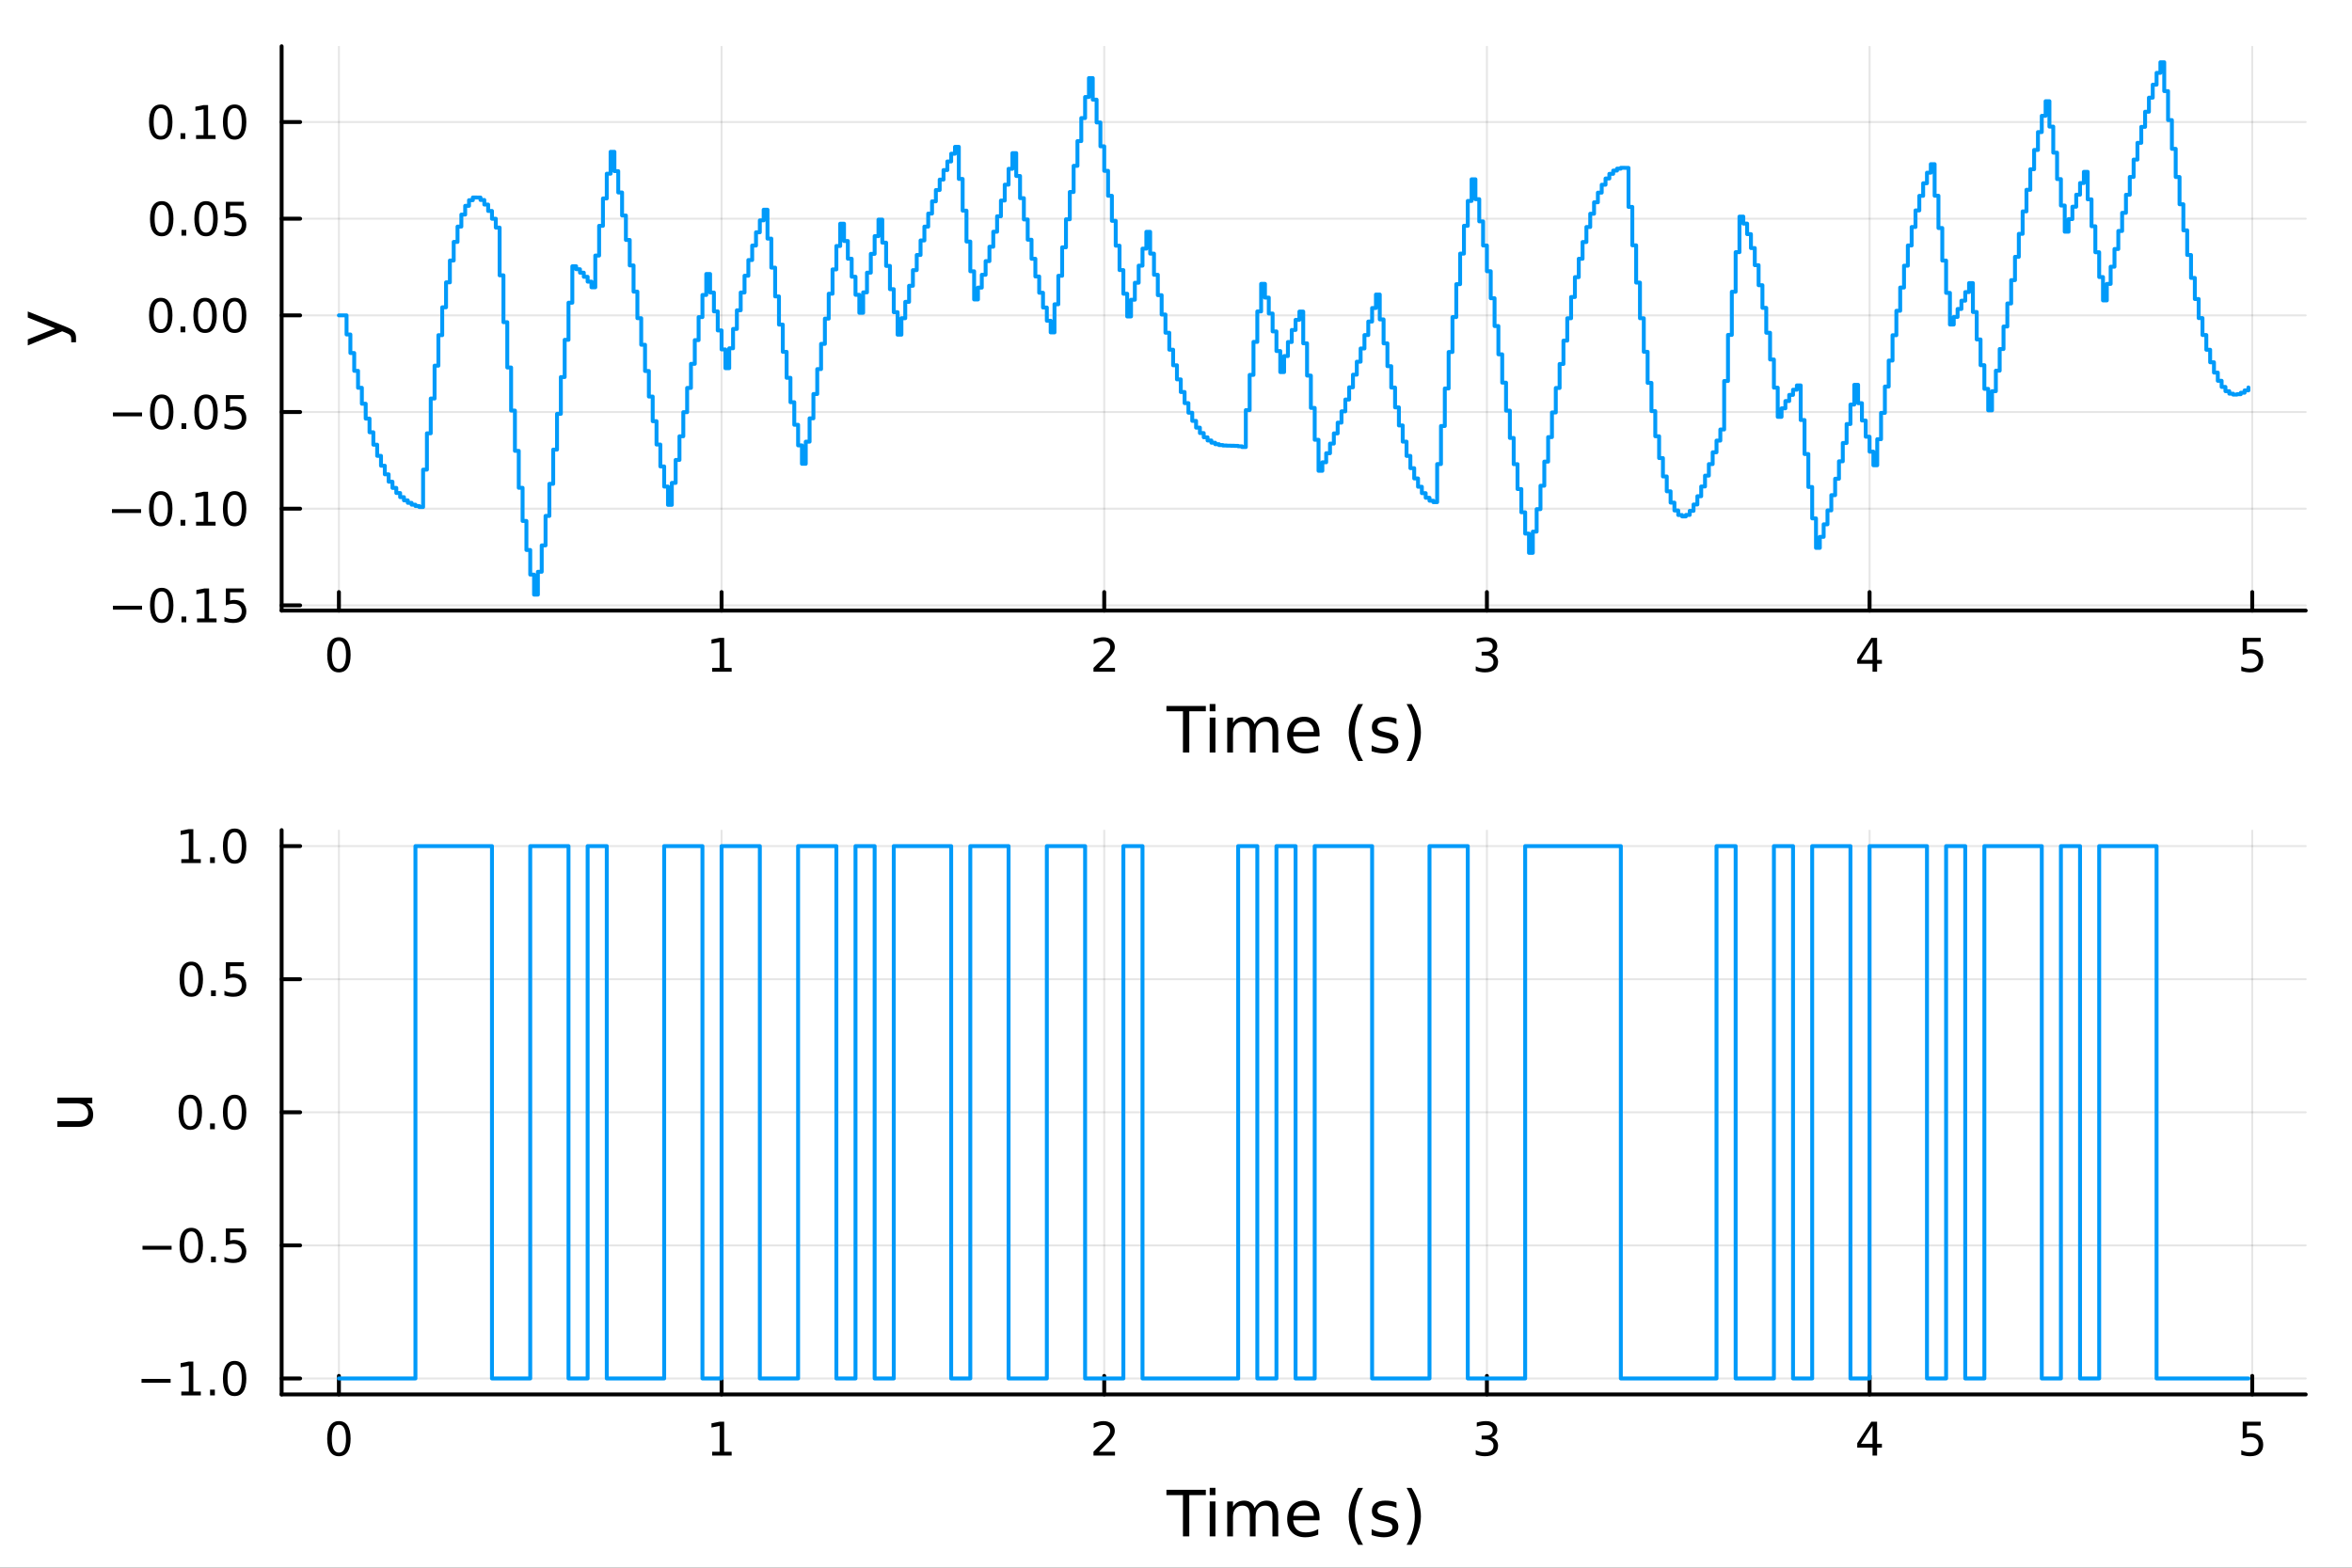 <?xml version="1.0" encoding="utf-8"?>
<svg xmlns="http://www.w3.org/2000/svg" xmlns:xlink="http://www.w3.org/1999/xlink" width="600" height="400" viewBox="0 0 2400 1600">
<rect x="0" y="0" width="2400" height="1600" fill="#333333" stroke="none"/>
<defs>
  <clipPath id="clip410">
    <rect x="0" y="0" width="2400" height="1600"/>
  </clipPath>
</defs>
<path clip-path="url(#clip410)" d="M0 1600 L2400 1600 L2400 0 L0 0  Z" fill="#ffffff" fill-rule="evenodd" fill-opacity="1"/>
<defs>
  <clipPath id="clip411">
    <rect x="480" y="0" width="1681" height="1600"/>
  </clipPath>
</defs>
<path clip-path="url(#clip410)" d="M287.366 623.18 L2352.76 623.18 L2352.76 47.244 L287.366 47.244  Z" fill="#ffffff" fill-rule="evenodd" fill-opacity="1"/>
<defs>
  <clipPath id="clip412">
    <rect x="287" y="47" width="2066" height="577"/>
  </clipPath>
</defs>
<polyline clip-path="url(#clip412)" style="stroke:#000000; stroke-linecap:round; stroke-linejoin:round; stroke-width:2; stroke-opacity:0.1; fill:none" points="345.82,623.18 345.82,47.244 "/>
<polyline clip-path="url(#clip412)" style="stroke:#000000; stroke-linecap:round; stroke-linejoin:round; stroke-width:2; stroke-opacity:0.1; fill:none" points="736.298,623.18 736.298,47.244 "/>
<polyline clip-path="url(#clip412)" style="stroke:#000000; stroke-linecap:round; stroke-linejoin:round; stroke-width:2; stroke-opacity:0.1; fill:none" points="1126.77,623.18 1126.77,47.244 "/>
<polyline clip-path="url(#clip412)" style="stroke:#000000; stroke-linecap:round; stroke-linejoin:round; stroke-width:2; stroke-opacity:0.1; fill:none" points="1517.25,623.18 1517.25,47.244 "/>
<polyline clip-path="url(#clip412)" style="stroke:#000000; stroke-linecap:round; stroke-linejoin:round; stroke-width:2; stroke-opacity:0.1; fill:none" points="1907.73,623.18 1907.73,47.244 "/>
<polyline clip-path="url(#clip412)" style="stroke:#000000; stroke-linecap:round; stroke-linejoin:round; stroke-width:2; stroke-opacity:0.1; fill:none" points="2298.21,623.18 2298.21,47.244 "/>
<polyline clip-path="url(#clip412)" style="stroke:#000000; stroke-linecap:round; stroke-linejoin:round; stroke-width:2; stroke-opacity:0.1; fill:none" points="287.366,617.836 2352.76,617.836 "/>
<polyline clip-path="url(#clip412)" style="stroke:#000000; stroke-linecap:round; stroke-linejoin:round; stroke-width:2; stroke-opacity:0.1; fill:none" points="287.366,519.178 2352.76,519.178 "/>
<polyline clip-path="url(#clip412)" style="stroke:#000000; stroke-linecap:round; stroke-linejoin:round; stroke-width:2; stroke-opacity:0.1; fill:none" points="287.366,420.52 2352.76,420.52 "/>
<polyline clip-path="url(#clip412)" style="stroke:#000000; stroke-linecap:round; stroke-linejoin:round; stroke-width:2; stroke-opacity:0.1; fill:none" points="287.366,321.863 2352.76,321.863 "/>
<polyline clip-path="url(#clip412)" style="stroke:#000000; stroke-linecap:round; stroke-linejoin:round; stroke-width:2; stroke-opacity:0.1; fill:none" points="287.366,223.205 2352.76,223.205 "/>
<polyline clip-path="url(#clip412)" style="stroke:#000000; stroke-linecap:round; stroke-linejoin:round; stroke-width:2; stroke-opacity:0.1; fill:none" points="287.366,124.547 2352.76,124.547 "/>
<polyline clip-path="url(#clip410)" style="stroke:#000000; stroke-linecap:round; stroke-linejoin:round; stroke-width:4; stroke-opacity:1; fill:none" points="287.366,623.18 2352.76,623.18 "/>
<polyline clip-path="url(#clip410)" style="stroke:#000000; stroke-linecap:round; stroke-linejoin:round; stroke-width:4; stroke-opacity:1; fill:none" points="345.82,623.18 345.82,604.282 "/>
<polyline clip-path="url(#clip410)" style="stroke:#000000; stroke-linecap:round; stroke-linejoin:round; stroke-width:4; stroke-opacity:1; fill:none" points="736.298,623.18 736.298,604.282 "/>
<polyline clip-path="url(#clip410)" style="stroke:#000000; stroke-linecap:round; stroke-linejoin:round; stroke-width:4; stroke-opacity:1; fill:none" points="1126.77,623.18 1126.77,604.282 "/>
<polyline clip-path="url(#clip410)" style="stroke:#000000; stroke-linecap:round; stroke-linejoin:round; stroke-width:4; stroke-opacity:1; fill:none" points="1517.25,623.18 1517.25,604.282 "/>
<polyline clip-path="url(#clip410)" style="stroke:#000000; stroke-linecap:round; stroke-linejoin:round; stroke-width:4; stroke-opacity:1; fill:none" points="1907.73,623.18 1907.73,604.282 "/>
<polyline clip-path="url(#clip410)" style="stroke:#000000; stroke-linecap:round; stroke-linejoin:round; stroke-width:4; stroke-opacity:1; fill:none" points="2298.21,623.18 2298.21,604.282 "/>
<path clip-path="url(#clip410)" d="M345.82 654.099 Q342.209 654.099 340.381 657.663 Q338.575 661.205 338.575 668.335 Q338.575 675.441 340.381 679.006 Q342.209 682.547 345.82 682.547 Q349.455 682.547 351.26 679.006 Q353.089 675.441 353.089 668.335 Q353.089 661.205 351.26 657.663 Q349.455 654.099 345.82 654.099 M345.82 650.395 Q351.63 650.395 354.686 655.001 Q357.765 659.585 357.765 668.335 Q357.765 677.061 354.686 681.668 Q351.63 686.251 345.82 686.251 Q340.01 686.251 336.931 681.668 Q333.876 677.061 333.876 668.335 Q333.876 659.585 336.931 655.001 Q340.01 650.395 345.82 650.395 Z" fill="#000000" fill-rule="nonzero" fill-opacity="1" /><path clip-path="url(#clip410)" d="M726.68 681.645 L734.318 681.645 L734.318 655.279 L726.008 656.946 L726.008 652.687 L734.272 651.02 L738.948 651.02 L738.948 681.645 L746.587 681.645 L746.587 685.58 L726.68 685.58 L726.68 681.645 Z" fill="#000000" fill-rule="nonzero" fill-opacity="1" /><path clip-path="url(#clip410)" d="M1121.43 681.645 L1137.75 681.645 L1137.75 685.58 L1115.8 685.58 L1115.8 681.645 Q1118.46 678.89 1123.05 674.26 Q1127.65 669.608 1128.83 668.265 Q1131.08 665.742 1131.96 664.006 Q1132.86 662.247 1132.86 660.557 Q1132.86 657.802 1130.92 656.066 Q1129 654.33 1125.9 654.33 Q1123.7 654.33 1121.24 655.094 Q1118.81 655.858 1116.03 657.409 L1116.03 652.687 Q1118.86 651.552 1121.31 650.974 Q1123.77 650.395 1125.8 650.395 Q1131.17 650.395 1134.37 653.08 Q1137.56 655.765 1137.56 660.256 Q1137.56 662.386 1136.75 664.307 Q1135.96 666.205 1133.86 668.798 Q1133.28 669.469 1130.18 672.686 Q1127.08 675.881 1121.43 681.645 Z" fill="#000000" fill-rule="nonzero" fill-opacity="1" /><path clip-path="url(#clip410)" d="M1521.5 666.946 Q1524.86 667.663 1526.73 669.932 Q1528.63 672.2 1528.63 675.534 Q1528.63 680.649 1525.11 683.45 Q1521.59 686.251 1515.11 686.251 Q1512.93 686.251 1510.62 685.811 Q1508.33 685.395 1505.87 684.538 L1505.87 680.024 Q1507.82 681.159 1510.13 681.737 Q1512.45 682.316 1514.97 682.316 Q1519.37 682.316 1521.66 680.58 Q1523.98 678.844 1523.98 675.534 Q1523.98 672.478 1521.82 670.765 Q1519.69 669.029 1515.87 669.029 L1511.85 669.029 L1511.85 665.186 L1516.06 665.186 Q1519.51 665.186 1521.34 663.821 Q1523.17 662.432 1523.17 659.839 Q1523.17 657.177 1521.27 655.765 Q1519.39 654.33 1515.87 654.33 Q1513.95 654.33 1511.75 654.747 Q1509.56 655.163 1506.92 656.043 L1506.92 651.876 Q1509.58 651.136 1511.89 650.765 Q1514.23 650.395 1516.29 650.395 Q1521.62 650.395 1524.72 652.825 Q1527.82 655.233 1527.82 659.353 Q1527.82 662.223 1526.18 664.214 Q1524.53 666.182 1521.5 666.946 Z" fill="#000000" fill-rule="nonzero" fill-opacity="1" /><path clip-path="url(#clip410)" d="M1910.74 655.094 L1898.93 673.543 L1910.74 673.543 L1910.74 655.094 M1909.51 651.02 L1915.39 651.02 L1915.39 673.543 L1920.32 673.543 L1920.32 677.432 L1915.39 677.432 L1915.39 685.58 L1910.74 685.58 L1910.74 677.432 L1895.14 677.432 L1895.14 672.918 L1909.51 651.02 Z" fill="#000000" fill-rule="nonzero" fill-opacity="1" /><path clip-path="url(#clip410)" d="M2288.48 651.02 L2306.84 651.02 L2306.84 654.955 L2292.77 654.955 L2292.77 663.427 Q2293.78 663.08 2294.8 662.918 Q2295.82 662.733 2296.84 662.733 Q2302.63 662.733 2306.01 665.904 Q2309.39 669.075 2309.39 674.492 Q2309.39 680.071 2305.91 683.172 Q2302.44 686.251 2296.12 686.251 Q2293.95 686.251 2291.68 685.881 Q2289.43 685.51 2287.03 684.77 L2287.03 680.071 Q2289.11 681.205 2291.33 681.76 Q2293.55 682.316 2296.03 682.316 Q2300.03 682.316 2302.37 680.21 Q2304.71 678.103 2304.71 674.492 Q2304.71 670.881 2302.37 668.774 Q2300.03 666.668 2296.03 666.668 Q2294.16 666.668 2292.28 667.085 Q2290.43 667.501 2288.48 668.381 L2288.48 651.02 Z" fill="#000000" fill-rule="nonzero" fill-opacity="1" /><path clip-path="url(#clip410)" d="M1190.23 720.524 L1230.43 720.524 L1230.43 725.935 L1213.56 725.935 L1213.56 768.044 L1207.1 768.044 L1207.1 725.935 L1190.23 725.935 L1190.23 720.524 Z" fill="#000000" fill-rule="nonzero" fill-opacity="1" /><path clip-path="url(#clip410)" d="M1234.38 732.396 L1240.23 732.396 L1240.23 768.044 L1234.38 768.044 L1234.38 732.396 M1234.38 718.519 L1240.23 718.519 L1240.23 725.935 L1234.38 725.935 L1234.38 718.519 Z" fill="#000000" fill-rule="nonzero" fill-opacity="1" /><path clip-path="url(#clip410)" d="M1280.24 739.239 Q1282.44 735.292 1285.5 733.414 Q1288.55 731.537 1292.69 731.537 Q1298.26 731.537 1301.28 735.451 Q1304.31 739.335 1304.31 746.528 L1304.31 768.044 L1298.42 768.044 L1298.42 746.719 Q1298.42 741.594 1296.6 739.112 Q1294.79 736.629 1291.07 736.629 Q1286.51 736.629 1283.87 739.653 Q1281.23 742.677 1281.23 747.896 L1281.23 768.044 L1275.34 768.044 L1275.34 746.719 Q1275.34 741.563 1273.53 739.112 Q1271.71 736.629 1267.93 736.629 Q1263.44 736.629 1260.8 739.685 Q1258.15 742.708 1258.15 747.896 L1258.15 768.044 L1252.27 768.044 L1252.27 732.396 L1258.15 732.396 L1258.15 737.934 Q1260.16 734.656 1262.96 733.096 Q1265.76 731.537 1269.61 731.537 Q1273.5 731.537 1276.2 733.51 Q1278.94 735.483 1280.24 739.239 Z" fill="#000000" fill-rule="nonzero" fill-opacity="1" /><path clip-path="url(#clip410)" d="M1346.48 748.756 L1346.48 751.62 L1319.55 751.62 Q1319.93 757.668 1323.18 760.851 Q1326.46 764.002 1332.28 764.002 Q1335.66 764.002 1338.81 763.174 Q1341.99 762.347 1345.11 760.691 L1345.11 766.23 Q1341.96 767.566 1338.65 768.267 Q1335.34 768.967 1331.93 768.967 Q1323.4 768.967 1318.41 764.002 Q1313.44 759.036 1313.44 750.57 Q1313.44 741.817 1318.15 736.693 Q1322.89 731.537 1330.91 731.537 Q1338.11 731.537 1342.28 736.183 Q1346.48 740.799 1346.48 748.756 M1340.62 747.037 Q1340.56 742.231 1337.92 739.366 Q1335.31 736.502 1330.98 736.502 Q1326.08 736.502 1323.12 739.271 Q1320.19 742.04 1319.74 747.069 L1340.62 747.037 Z" fill="#000000" fill-rule="nonzero" fill-opacity="1" /><path clip-path="url(#clip410)" d="M1390.88 718.582 Q1386.61 725.903 1384.55 733.064 Q1382.48 740.226 1382.48 747.578 Q1382.48 754.93 1384.55 762.156 Q1386.65 769.349 1390.88 776.638 L1385.79 776.638 Q1381.01 769.158 1378.63 761.933 Q1376.27 754.708 1376.27 747.578 Q1376.27 740.48 1378.63 733.287 Q1380.98 726.094 1385.79 718.582 L1390.88 718.582 Z" fill="#000000" fill-rule="nonzero" fill-opacity="1" /><path clip-path="url(#clip410)" d="M1424.97 733.446 L1424.97 738.984 Q1422.49 737.711 1419.81 737.075 Q1417.14 736.438 1414.27 736.438 Q1409.91 736.438 1407.72 737.775 Q1405.55 739.112 1405.55 741.785 Q1405.55 743.822 1407.11 745 Q1408.67 746.146 1413.38 747.196 L1415.39 747.642 Q1421.63 748.979 1424.24 751.429 Q1426.88 753.848 1426.88 758.209 Q1426.88 763.174 1422.93 766.07 Q1419.02 768.967 1412.14 768.967 Q1409.28 768.967 1406.16 768.394 Q1403.07 767.853 1399.63 766.739 L1399.63 760.691 Q1402.88 762.378 1406.03 763.238 Q1409.18 764.065 1412.27 764.065 Q1416.41 764.065 1418.63 762.665 Q1420.86 761.233 1420.86 758.654 Q1420.86 756.267 1419.24 754.994 Q1417.65 753.721 1412.2 752.543 L1410.17 752.066 Q1404.72 750.92 1402.31 748.565 Q1399.89 746.178 1399.89 742.04 Q1399.89 737.011 1403.45 734.274 Q1407.02 731.537 1413.57 731.537 Q1416.82 731.537 1419.68 732.014 Q1422.55 732.491 1424.97 733.446 Z" fill="#000000" fill-rule="nonzero" fill-opacity="1" /><path clip-path="url(#clip410)" d="M1435.28 718.582 L1440.37 718.582 Q1445.15 726.094 1447.5 733.287 Q1449.89 740.48 1449.89 747.578 Q1449.89 754.708 1447.5 761.933 Q1445.15 769.158 1440.37 776.638 L1435.28 776.638 Q1439.51 769.349 1441.58 762.156 Q1443.68 754.93 1443.68 747.578 Q1443.68 740.226 1441.58 733.064 Q1439.51 725.903 1435.28 718.582 Z" fill="#000000" fill-rule="nonzero" fill-opacity="1" /><polyline clip-path="url(#clip410)" style="stroke:#000000; stroke-linecap:round; stroke-linejoin:round; stroke-width:4; stroke-opacity:1; fill:none" points="287.366,623.18 287.366,47.244 "/>
<polyline clip-path="url(#clip410)" style="stroke:#000000; stroke-linecap:round; stroke-linejoin:round; stroke-width:4; stroke-opacity:1; fill:none" points="287.366,617.836 306.264,617.836 "/>
<polyline clip-path="url(#clip410)" style="stroke:#000000; stroke-linecap:round; stroke-linejoin:round; stroke-width:4; stroke-opacity:1; fill:none" points="287.366,519.178 306.264,519.178 "/>
<polyline clip-path="url(#clip410)" style="stroke:#000000; stroke-linecap:round; stroke-linejoin:round; stroke-width:4; stroke-opacity:1; fill:none" points="287.366,420.52 306.264,420.52 "/>
<polyline clip-path="url(#clip410)" style="stroke:#000000; stroke-linecap:round; stroke-linejoin:round; stroke-width:4; stroke-opacity:1; fill:none" points="287.366,321.863 306.264,321.863 "/>
<polyline clip-path="url(#clip410)" style="stroke:#000000; stroke-linecap:round; stroke-linejoin:round; stroke-width:4; stroke-opacity:1; fill:none" points="287.366,223.205 306.264,223.205 "/>
<polyline clip-path="url(#clip410)" style="stroke:#000000; stroke-linecap:round; stroke-linejoin:round; stroke-width:4; stroke-opacity:1; fill:none" points="287.366,124.547 306.264,124.547 "/>
<path clip-path="url(#clip410)" d="M115.256 618.287 L144.931 618.287 L144.931 622.222 L115.256 622.222 L115.256 618.287 Z" fill="#000000" fill-rule="nonzero" fill-opacity="1" /><path clip-path="url(#clip410)" d="M165.024 603.634 Q161.413 603.634 159.584 607.199 Q157.778 610.741 157.778 617.87 Q157.778 624.977 159.584 628.542 Q161.413 632.083 165.024 632.083 Q168.658 632.083 170.464 628.542 Q172.292 624.977 172.292 617.87 Q172.292 610.741 170.464 607.199 Q168.658 603.634 165.024 603.634 M165.024 599.931 Q170.834 599.931 173.889 604.537 Q176.968 609.12 176.968 617.87 Q176.968 626.597 173.889 631.204 Q170.834 635.787 165.024 635.787 Q159.214 635.787 156.135 631.204 Q153.079 626.597 153.079 617.87 Q153.079 609.12 156.135 604.537 Q159.214 599.931 165.024 599.931 Z" fill="#000000" fill-rule="nonzero" fill-opacity="1" /><path clip-path="url(#clip410)" d="M185.186 629.236 L190.07 629.236 L190.07 635.116 L185.186 635.116 L185.186 629.236 Z" fill="#000000" fill-rule="nonzero" fill-opacity="1" /><path clip-path="url(#clip410)" d="M201.065 631.18 L208.704 631.18 L208.704 604.815 L200.394 606.481 L200.394 602.222 L208.658 600.556 L213.334 600.556 L213.334 631.18 L220.973 631.18 L220.973 635.116 L201.065 635.116 L201.065 631.18 Z" fill="#000000" fill-rule="nonzero" fill-opacity="1" /><path clip-path="url(#clip410)" d="M230.463 600.556 L248.82 600.556 L248.82 604.491 L234.746 604.491 L234.746 612.963 Q235.764 612.616 236.783 612.454 Q237.801 612.268 238.82 612.268 Q244.607 612.268 247.986 615.44 Q251.366 618.611 251.366 624.028 Q251.366 629.606 247.894 632.708 Q244.421 635.787 238.102 635.787 Q235.926 635.787 233.658 635.416 Q231.412 635.046 229.005 634.305 L229.005 629.606 Q231.088 630.741 233.31 631.296 Q235.533 631.852 238.009 631.852 Q242.014 631.852 244.352 629.745 Q246.69 627.639 246.69 624.028 Q246.69 620.417 244.352 618.31 Q242.014 616.204 238.009 616.204 Q236.135 616.204 234.26 616.62 Q232.408 617.037 230.463 617.917 L230.463 600.556 Z" fill="#000000" fill-rule="nonzero" fill-opacity="1" /><path clip-path="url(#clip410)" d="M114.26 519.629 L143.936 519.629 L143.936 523.564 L114.26 523.564 L114.26 519.629 Z" fill="#000000" fill-rule="nonzero" fill-opacity="1" /><path clip-path="url(#clip410)" d="M164.028 504.977 Q160.417 504.977 158.589 508.541 Q156.783 512.083 156.783 519.213 Q156.783 526.319 158.589 529.884 Q160.417 533.425 164.028 533.425 Q167.663 533.425 169.468 529.884 Q171.297 526.319 171.297 519.213 Q171.297 512.083 169.468 508.541 Q167.663 504.977 164.028 504.977 M164.028 501.273 Q169.839 501.273 172.894 505.879 Q175.973 510.463 175.973 519.213 Q175.973 527.939 172.894 532.546 Q169.839 537.129 164.028 537.129 Q158.218 537.129 155.14 532.546 Q152.084 527.939 152.084 519.213 Q152.084 510.463 155.14 505.879 Q158.218 501.273 164.028 501.273 Z" fill="#000000" fill-rule="nonzero" fill-opacity="1" /><path clip-path="url(#clip410)" d="M184.19 530.578 L189.075 530.578 L189.075 536.458 L184.19 536.458 L184.19 530.578 Z" fill="#000000" fill-rule="nonzero" fill-opacity="1" /><path clip-path="url(#clip410)" d="M200.07 532.523 L207.709 532.523 L207.709 506.157 L199.399 507.824 L199.399 503.565 L207.662 501.898 L212.338 501.898 L212.338 532.523 L219.977 532.523 L219.977 536.458 L200.07 536.458 L200.07 532.523 Z" fill="#000000" fill-rule="nonzero" fill-opacity="1" /><path clip-path="url(#clip410)" d="M239.422 504.977 Q235.81 504.977 233.982 508.541 Q232.176 512.083 232.176 519.213 Q232.176 526.319 233.982 529.884 Q235.81 533.425 239.422 533.425 Q243.056 533.425 244.861 529.884 Q246.69 526.319 246.69 519.213 Q246.69 512.083 244.861 508.541 Q243.056 504.977 239.422 504.977 M239.422 501.273 Q245.232 501.273 248.287 505.879 Q251.366 510.463 251.366 519.213 Q251.366 527.939 248.287 532.546 Q245.232 537.129 239.422 537.129 Q233.611 537.129 230.533 532.546 Q227.477 527.939 227.477 519.213 Q227.477 510.463 230.533 505.879 Q233.611 501.273 239.422 501.273 Z" fill="#000000" fill-rule="nonzero" fill-opacity="1" /><path clip-path="url(#clip410)" d="M115.256 420.972 L144.931 420.972 L144.931 424.907 L115.256 424.907 L115.256 420.972 Z" fill="#000000" fill-rule="nonzero" fill-opacity="1" /><path clip-path="url(#clip410)" d="M165.024 406.319 Q161.413 406.319 159.584 409.884 Q157.778 413.425 157.778 420.555 Q157.778 427.661 159.584 431.226 Q161.413 434.768 165.024 434.768 Q168.658 434.768 170.464 431.226 Q172.292 427.661 172.292 420.555 Q172.292 413.425 170.464 409.884 Q168.658 406.319 165.024 406.319 M165.024 402.615 Q170.834 402.615 173.889 407.222 Q176.968 411.805 176.968 420.555 Q176.968 429.282 173.889 433.888 Q170.834 438.471 165.024 438.471 Q159.214 438.471 156.135 433.888 Q153.079 429.282 153.079 420.555 Q153.079 411.805 156.135 407.222 Q159.214 402.615 165.024 402.615 Z" fill="#000000" fill-rule="nonzero" fill-opacity="1" /><path clip-path="url(#clip410)" d="M185.186 431.921 L190.07 431.921 L190.07 437.8 L185.186 437.8 L185.186 431.921 Z" fill="#000000" fill-rule="nonzero" fill-opacity="1" /><path clip-path="url(#clip410)" d="M210.255 406.319 Q206.644 406.319 204.815 409.884 Q203.01 413.425 203.01 420.555 Q203.01 427.661 204.815 431.226 Q206.644 434.768 210.255 434.768 Q213.889 434.768 215.695 431.226 Q217.523 427.661 217.523 420.555 Q217.523 413.425 215.695 409.884 Q213.889 406.319 210.255 406.319 M210.255 402.615 Q216.065 402.615 219.121 407.222 Q222.199 411.805 222.199 420.555 Q222.199 429.282 219.121 433.888 Q216.065 438.471 210.255 438.471 Q204.445 438.471 201.366 433.888 Q198.311 429.282 198.311 420.555 Q198.311 411.805 201.366 407.222 Q204.445 402.615 210.255 402.615 Z" fill="#000000" fill-rule="nonzero" fill-opacity="1" /><path clip-path="url(#clip410)" d="M230.463 403.24 L248.82 403.24 L248.82 407.175 L234.746 407.175 L234.746 415.648 Q235.764 415.3 236.783 415.138 Q237.801 414.953 238.82 414.953 Q244.607 414.953 247.986 418.124 Q251.366 421.296 251.366 426.712 Q251.366 432.291 247.894 435.393 Q244.421 438.471 238.102 438.471 Q235.926 438.471 233.658 438.101 Q231.412 437.731 229.005 436.99 L229.005 432.291 Q231.088 433.425 233.31 433.981 Q235.533 434.536 238.009 434.536 Q242.014 434.536 244.352 432.43 Q246.69 430.323 246.69 426.712 Q246.69 423.101 244.352 420.995 Q242.014 418.888 238.009 418.888 Q236.135 418.888 234.26 419.305 Q232.408 419.722 230.463 420.601 L230.463 403.24 Z" fill="#000000" fill-rule="nonzero" fill-opacity="1" /><path clip-path="url(#clip410)" d="M164.028 307.661 Q160.417 307.661 158.589 311.226 Q156.783 314.768 156.783 321.897 Q156.783 329.004 158.589 332.568 Q160.417 336.11 164.028 336.11 Q167.663 336.11 169.468 332.568 Q171.297 329.004 171.297 321.897 Q171.297 314.768 169.468 311.226 Q167.663 307.661 164.028 307.661 M164.028 303.958 Q169.839 303.958 172.894 308.564 Q175.973 313.147 175.973 321.897 Q175.973 330.624 172.894 335.231 Q169.839 339.814 164.028 339.814 Q158.218 339.814 155.14 335.231 Q152.084 330.624 152.084 321.897 Q152.084 313.147 155.14 308.564 Q158.218 303.958 164.028 303.958 Z" fill="#000000" fill-rule="nonzero" fill-opacity="1" /><path clip-path="url(#clip410)" d="M184.19 333.263 L189.075 333.263 L189.075 339.143 L184.19 339.143 L184.19 333.263 Z" fill="#000000" fill-rule="nonzero" fill-opacity="1" /><path clip-path="url(#clip410)" d="M209.26 307.661 Q205.649 307.661 203.82 311.226 Q202.014 314.768 202.014 321.897 Q202.014 329.004 203.82 332.568 Q205.649 336.11 209.26 336.11 Q212.894 336.11 214.699 332.568 Q216.528 329.004 216.528 321.897 Q216.528 314.768 214.699 311.226 Q212.894 307.661 209.26 307.661 M209.26 303.958 Q215.07 303.958 218.125 308.564 Q221.204 313.147 221.204 321.897 Q221.204 330.624 218.125 335.231 Q215.07 339.814 209.26 339.814 Q203.449 339.814 200.371 335.231 Q197.315 330.624 197.315 321.897 Q197.315 313.147 200.371 308.564 Q203.449 303.958 209.26 303.958 Z" fill="#000000" fill-rule="nonzero" fill-opacity="1" /><path clip-path="url(#clip410)" d="M239.422 307.661 Q235.81 307.661 233.982 311.226 Q232.176 314.768 232.176 321.897 Q232.176 329.004 233.982 332.568 Q235.81 336.11 239.422 336.11 Q243.056 336.11 244.861 332.568 Q246.69 329.004 246.69 321.897 Q246.69 314.768 244.861 311.226 Q243.056 307.661 239.422 307.661 M239.422 303.958 Q245.232 303.958 248.287 308.564 Q251.366 313.147 251.366 321.897 Q251.366 330.624 248.287 335.231 Q245.232 339.814 239.422 339.814 Q233.611 339.814 230.533 335.231 Q227.477 330.624 227.477 321.897 Q227.477 313.147 230.533 308.564 Q233.611 303.958 239.422 303.958 Z" fill="#000000" fill-rule="nonzero" fill-opacity="1" /><path clip-path="url(#clip410)" d="M165.024 209.004 Q161.413 209.004 159.584 212.568 Q157.778 216.11 157.778 223.24 Q157.778 230.346 159.584 233.911 Q161.413 237.452 165.024 237.452 Q168.658 237.452 170.464 233.911 Q172.292 230.346 172.292 223.24 Q172.292 216.11 170.464 212.568 Q168.658 209.004 165.024 209.004 M165.024 205.3 Q170.834 205.3 173.889 209.906 Q176.968 214.49 176.968 223.24 Q176.968 231.966 173.889 236.573 Q170.834 241.156 165.024 241.156 Q159.214 241.156 156.135 236.573 Q153.079 231.966 153.079 223.24 Q153.079 214.49 156.135 209.906 Q159.214 205.3 165.024 205.3 Z" fill="#000000" fill-rule="nonzero" fill-opacity="1" /><path clip-path="url(#clip410)" d="M185.186 234.605 L190.07 234.605 L190.07 240.485 L185.186 240.485 L185.186 234.605 Z" fill="#000000" fill-rule="nonzero" fill-opacity="1" /><path clip-path="url(#clip410)" d="M210.255 209.004 Q206.644 209.004 204.815 212.568 Q203.01 216.11 203.01 223.24 Q203.01 230.346 204.815 233.911 Q206.644 237.452 210.255 237.452 Q213.889 237.452 215.695 233.911 Q217.523 230.346 217.523 223.24 Q217.523 216.11 215.695 212.568 Q213.889 209.004 210.255 209.004 M210.255 205.3 Q216.065 205.3 219.121 209.906 Q222.199 214.49 222.199 223.24 Q222.199 231.966 219.121 236.573 Q216.065 241.156 210.255 241.156 Q204.445 241.156 201.366 236.573 Q198.311 231.966 198.311 223.24 Q198.311 214.49 201.366 209.906 Q204.445 205.3 210.255 205.3 Z" fill="#000000" fill-rule="nonzero" fill-opacity="1" /><path clip-path="url(#clip410)" d="M230.463 205.925 L248.82 205.925 L248.82 209.86 L234.746 209.86 L234.746 218.332 Q235.764 217.985 236.783 217.823 Q237.801 217.638 238.82 217.638 Q244.607 217.638 247.986 220.809 Q251.366 223.98 251.366 229.397 Q251.366 234.976 247.894 238.077 Q244.421 241.156 238.102 241.156 Q235.926 241.156 233.658 240.786 Q231.412 240.415 229.005 239.675 L229.005 234.976 Q231.088 236.11 233.31 236.665 Q235.533 237.221 238.009 237.221 Q242.014 237.221 244.352 235.114 Q246.69 233.008 246.69 229.397 Q246.69 225.786 244.352 223.679 Q242.014 221.573 238.009 221.573 Q236.135 221.573 234.26 221.99 Q232.408 222.406 230.463 223.286 L230.463 205.925 Z" fill="#000000" fill-rule="nonzero" fill-opacity="1" /><path clip-path="url(#clip410)" d="M164.028 110.346 Q160.417 110.346 158.589 113.911 Q156.783 117.452 156.783 124.582 Q156.783 131.688 158.589 135.253 Q160.417 138.795 164.028 138.795 Q167.663 138.795 169.468 135.253 Q171.297 131.688 171.297 124.582 Q171.297 117.452 169.468 113.911 Q167.663 110.346 164.028 110.346 M164.028 106.642 Q169.839 106.642 172.894 111.249 Q175.973 115.832 175.973 124.582 Q175.973 133.309 172.894 137.915 Q169.839 142.498 164.028 142.498 Q158.218 142.498 155.14 137.915 Q152.084 133.309 152.084 124.582 Q152.084 115.832 155.14 111.249 Q158.218 106.642 164.028 106.642 Z" fill="#000000" fill-rule="nonzero" fill-opacity="1" /><path clip-path="url(#clip410)" d="M184.19 135.948 L189.075 135.948 L189.075 141.827 L184.19 141.827 L184.19 135.948 Z" fill="#000000" fill-rule="nonzero" fill-opacity="1" /><path clip-path="url(#clip410)" d="M200.07 137.892 L207.709 137.892 L207.709 111.526 L199.399 113.193 L199.399 108.934 L207.662 107.267 L212.338 107.267 L212.338 137.892 L219.977 137.892 L219.977 141.827 L200.07 141.827 L200.07 137.892 Z" fill="#000000" fill-rule="nonzero" fill-opacity="1" /><path clip-path="url(#clip410)" d="M239.422 110.346 Q235.81 110.346 233.982 113.911 Q232.176 117.452 232.176 124.582 Q232.176 131.688 233.982 135.253 Q235.81 138.795 239.422 138.795 Q243.056 138.795 244.861 135.253 Q246.69 131.688 246.69 124.582 Q246.69 117.452 244.861 113.911 Q243.056 110.346 239.422 110.346 M239.422 106.642 Q245.232 106.642 248.287 111.249 Q251.366 115.832 251.366 124.582 Q251.366 133.309 248.287 137.915 Q245.232 142.498 239.422 142.498 Q233.611 142.498 230.533 137.915 Q227.477 133.309 227.477 124.582 Q227.477 115.832 230.533 111.249 Q233.611 106.642 239.422 106.642 Z" fill="#000000" fill-rule="nonzero" fill-opacity="1" /><path clip-path="url(#clip410)" d="M67.314 333.525 Q73.68 336.008 75.622 338.363 Q77.563 340.718 77.563 344.665 L77.563 349.344 L72.662 349.344 L72.662 345.906 Q72.662 343.487 71.516 342.151 Q70.37 340.814 66.105 339.191 L63.431 338.14 L28.356 352.559 L28.356 346.352 L56.238 335.212 L28.356 324.072 L28.356 317.865 L67.314 333.525 Z" fill="#000000" fill-rule="nonzero" fill-opacity="1" /><polyline clip-path="url(#clip412)" style="stroke:#009af9; stroke-linecap:round; stroke-linejoin:round; stroke-width:4; stroke-opacity:1; fill:none" points="345.82,321.863 349.725,321.863 353.63,321.863 353.63,341.366 357.535,341.366 357.535,360.295 361.439,360.295 361.439,378.483 365.344,378.483 365.344,395.783 369.249,395.783 369.249,412.064 373.154,412.064 373.154,427.222 377.059,427.222 377.059,441.172 380.963,441.172 380.963,453.856 384.868,453.856 384.868,465.241 388.773,465.241 388.773,475.317 392.678,475.317 392.678,484.099 396.582,484.099 396.582,491.626 400.487,491.626 400.487,497.958 404.392,497.958 404.392,503.176 408.297,503.176 408.297,507.377 412.201,507.377 412.201,510.675 416.106,510.675 416.106,513.197 420.011,513.197 420.011,515.078 423.916,515.078 423.916,516.463 427.821,516.463 427.821,517.497 431.725,517.497 431.725,479.323 435.63,479.323 435.63,442.242 439.535,442.242 439.535,406.727 443.44,406.727 443.44,373.211 447.344,373.211 447.344,342.073 451.249,342.073 451.249,313.639 455.154,313.639 455.154,288.174 459.059,288.174 459.059,265.878 462.963,265.878 462.963,246.885 466.868,246.885 466.868,231.264 470.773,231.264 470.773,219.014 474.678,219.014 474.678,210.074 478.583,210.074 478.583,204.319 482.487,204.319 482.487,201.568 486.392,201.568 486.392,201.587 490.297,201.587 490.297,204.099 494.202,204.099 494.202,208.785 498.106,208.785 498.106,215.298 502.011,215.298 502.011,223.264 505.916,223.264 505.916,232.295 509.821,232.295 509.821,281.002 513.726,281.002 513.726,328.834 517.63,328.834 517.63,375.071 521.535,375.071 521.535,419.045 525.44,419.045 525.44,460.148 529.345,460.148 529.345,497.848 533.249,497.848 533.249,531.69 537.154,531.69 537.154,561.31 541.059,561.31 541.059,586.433 544.964,586.433 544.964,606.88 548.868,606.88 548.868,583.561 552.773,583.561 552.773,556.642 556.678,556.642 556.678,526.559 560.583,526.559 560.583,493.795 564.488,493.795 564.488,458.878 568.392,458.878 568.392,422.363 572.297,422.363 572.297,384.82 576.202,384.82 576.202,346.827 580.107,346.827 580.107,308.955 584.011,308.955 584.011,271.758 587.916,271.758 587.916,274.767 591.821,274.767 591.821,278.315 595.726,278.315 595.726,282.512 599.631,282.512 599.631,287.451 603.535,287.451 603.535,293.205 607.44,293.205 607.44,260.82 611.345,260.82 611.345,230.484 615.25,230.484 615.25,202.542 619.154,202.542 619.154,177.282 623.059,177.282 623.059,154.933 626.964,154.933 626.964,174.671 630.869,174.671 630.869,196.442 634.773,196.442 634.773,219.953 638.678,219.953 638.678,244.886 642.583,244.886 642.583,270.899 646.488,270.899 646.488,297.639 650.393,297.639 650.393,324.747 654.297,324.747 654.297,351.865 658.202,351.865 658.202,378.643 662.107,378.643 662.107,404.748 666.012,404.748 666.012,429.867 669.916,429.867 669.916,453.713 673.821,453.713 673.821,476.033 677.726,476.033 677.726,496.609 681.631,496.609 681.631,515.26 685.535,515.26 685.535,492.841 689.44,492.841 689.44,469.415 693.345,469.415 693.345,445.261 697.25,445.261 697.25,420.667 701.155,420.667 701.155,395.926 705.059,395.926 705.059,371.324 708.964,371.324 708.964,347.14 712.869,347.14 712.869,323.637 716.774,323.637 716.774,301.059 720.678,301.059 720.678,279.629 724.583,279.629 724.583,298.545 728.488,298.545 728.488,317.817 732.393,317.817 732.393,337.243 736.298,337.243 736.298,356.623 740.202,356.623 740.202,375.762 744.107,375.762 744.107,355.467 748.012,355.467 748.012,335.719 751.917,335.719 751.917,316.693 755.821,316.693 755.821,298.542 759.726,298.542 759.726,281.404 763.631,281.404 763.631,265.392 767.536,265.392 767.536,250.597 771.44,250.597 771.44,237.084 775.345,237.084 775.345,224.894 779.25,224.894 779.25,214.041 783.155,214.041 783.155,243.523 787.06,243.523 787.06,273.149 790.964,273.149 790.964,302.532 794.869,302.532 794.869,331.296 798.774,331.296 798.774,359.089 802.679,359.089 802.679,385.585 806.583,385.585 806.583,410.491 810.488,410.491 810.488,433.554 814.393,433.554 814.393,454.561 818.298,454.561 818.298,473.345 822.202,473.345 822.202,450.777 826.107,450.777 826.107,426.941 830.012,426.941 830.012,402.144 833.917,402.144 833.917,376.706 837.822,376.706 837.822,350.95 841.726,350.95 841.726,325.199 845.631,325.199 845.631,299.769 849.536,299.769 849.536,274.961 853.441,274.961 853.441,251.056 857.345,251.056 857.345,228.314 861.25,228.314 861.25,245.969 865.155,245.969 865.155,264.063 869.06,264.063 869.06,282.426 872.965,282.426 872.965,300.885 876.869,300.885 876.869,319.268 880.774,319.268 880.774,298.401 884.679,298.401 884.679,278.282 888.584,278.282 888.584,259.094 892.488,259.094 892.488,240.999 896.393,240.999 896.393,224.135 900.298,224.135 900.298,247.62 904.203,247.62 904.203,271.382 908.107,271.382 908.107,295.142 912.012,295.142 912.012,318.629 915.917,318.629 915.917,341.584 919.822,341.584 919.822,324.756 923.727,324.756 923.727,308.077 927.631,308.077 927.631,291.682 931.536,291.682 931.536,275.695 935.441,275.695 935.441,260.234 939.346,260.234 939.346,245.401 943.25,245.401 943.25,231.288 947.155,231.288 947.155,217.97 951.06,217.97 951.06,205.505 954.965,205.505 954.965,193.938 958.87,193.938 958.87,183.293 962.774,183.293 962.774,173.578 966.679,173.578 966.679,164.785 970.584,164.785 970.584,156.889 974.489,156.889 974.489,149.851 978.393,149.851 978.393,182.624 982.298,182.624 982.298,214.984 986.203,214.984 986.203,246.523 990.108,246.523 990.108,276.857 994.012,276.857 994.012,305.635 997.917,305.635 997.917,293.539 1001.82,293.539 1001.82,280.458 1005.73,280.458 1005.73,266.503 1009.63,266.503 1009.63,251.802 1013.54,251.802 1013.54,236.496 1017.44,236.496 1017.44,220.734 1021.35,220.734 1021.35,204.673 1025.25,204.673 1025.25,188.473 1029.16,188.473 1029.16,172.29 1033.06,172.29 1033.06,156.282 1036.96,156.282 1036.96,179.604 1040.87,179.604 1040.87,202.239 1044.77,202.239 1044.77,223.984 1048.68,223.984 1048.68,244.656 1052.58,244.656 1052.58,264.097 1056.49,264.097 1056.49,282.175 1060.39,282.175 1060.39,298.786 1064.3,298.786 1064.3,313.858 1068.2,313.858 1068.2,327.348 1072.11,327.348 1072.11,339.243 1076.01,339.243 1076.01,310.553 1079.92,310.553 1079.92,281.479 1083.82,281.479 1083.82,252.428 1087.73,252.428 1087.73,223.791 1091.63,223.791 1091.63,195.946 1095.54,195.946 1095.54,169.242 1099.44,169.242 1099.44,144.001 1103.35,144.001 1103.35,120.506 1107.25,120.506 1107.25,98.998 1111.16,98.998 1111.16,79.676 1115.06,79.676 1115.06,101.697 1118.97,101.697 1118.97,125.006 1122.87,125.006 1122.87,149.326 1126.77,149.326 1126.77,174.36 1130.68,174.36 1130.68,199.81 1134.58,199.81 1134.58,225.372 1138.49,225.372 1138.49,250.748 1142.39,250.748 1142.39,275.652 1146.3,275.652 1146.3,299.812 1150.2,299.812 1150.2,322.976 1154.11,322.976 1154.11,305.912 1158.01,305.912 1158.01,288.578 1161.92,288.578 1161.92,271.141 1165.82,271.141 1165.82,253.766 1169.73,253.766 1169.73,236.616 1173.63,236.616 1173.63,258.85 1177.54,258.85 1177.54,280.456 1181.44,280.456 1181.44,301.233 1185.35,301.233 1185.35,321 1189.25,321 1189.25,339.6 1193.16,339.6 1193.16,356.898 1197.06,356.898 1197.06,372.792 1200.97,372.792 1200.97,387.205 1204.87,387.205 1204.87,400.09 1208.77,400.09 1208.77,411.431 1212.68,411.431 1212.68,421.239 1216.58,421.239 1216.58,429.554 1220.49,429.554 1220.49,436.443 1224.39,436.443 1224.39,441.995 1228.3,441.995 1228.3,446.324 1232.2,446.324 1232.2,449.559 1236.11,449.559 1236.11,451.849 1240.01,451.849 1240.01,453.352 1243.92,453.352 1243.92,454.238 1247.82,454.238 1247.82,454.679 1251.73,454.679 1251.73,454.852 1255.63,454.852 1255.63,454.932 1259.54,454.932 1259.54,455.086 1263.44,455.086 1263.44,455.477 1267.35,455.477 1267.35,456.253 1271.25,456.253 1271.25,418.545 1275.16,418.545 1275.16,382.629 1279.06,382.629 1279.06,348.94 1282.97,348.94 1282.97,317.857 1286.87,317.857 1286.87,289.701 1290.78,289.701 1290.78,303.734 1294.68,303.734 1294.68,319.987 1298.58,319.987 1298.58,338.244 1302.49,338.244 1302.49,358.257 1306.39,358.257 1306.39,379.747 1310.3,379.747 1310.3,363.406 1314.2,363.406 1314.2,349.073 1318.11,349.073 1318.11,336.754 1322.01,336.754 1322.01,326.417 1325.92,326.417 1325.92,317.997 1329.82,317.997 1329.82,350.397 1333.73,350.397 1333.73,383.331 1337.63,383.331 1337.63,416.309 1341.54,416.309 1341.54,448.85 1345.44,448.85 1345.44,480.497 1349.35,480.497 1349.35,471.814 1353.25,471.814 1353.25,462.566 1357.16,462.566 1357.16,452.738 1361.06,452.738 1361.06,442.327 1364.97,442.327 1364.97,431.346 1368.87,431.346 1368.87,419.82 1372.78,419.82 1372.78,407.785 1376.68,407.785 1376.68,395.289 1380.58,395.289 1380.58,382.39 1384.49,382.39 1384.49,369.155 1388.39,369.155 1388.39,355.654 1392.3,355.654 1392.3,341.967 1396.2,341.967 1396.2,328.174 1400.11,328.174 1400.11,314.357 1404.01,314.357 1404.01,300.598 1407.92,300.598 1407.92,325.987 1411.82,325.987 1411.82,350.443 1415.73,350.443 1415.73,373.708 1419.63,373.708 1419.63,395.551 1423.54,395.551 1423.54,415.775 1427.44,415.775 1427.44,434.219 1431.35,434.219 1431.35,450.758 1435.25,450.758 1435.25,465.308 1439.16,465.308 1439.16,477.825 1443.06,477.825 1443.06,488.304 1446.97,488.304 1446.97,496.777 1450.87,496.777 1450.87,503.315 1454.78,503.315 1454.78,508.022 1458.68,508.022 1458.68,511.033 1462.59,511.033 1462.59,512.512 1466.49,512.512 1466.49,473.638 1470.39,473.638 1470.39,434.773 1474.3,434.773 1474.3,396.469 1478.2,396.469 1478.2,359.255 1482.11,359.255 1482.11,323.623 1486.01,323.623 1486.01,290.021 1489.92,290.021 1489.92,258.847 1493.82,258.847 1493.82,230.443 1497.73,230.443 1497.73,205.085 1501.63,205.085 1501.63,182.985 1505.54,182.985 1505.54,203.293 1509.44,203.293 1509.44,225.927 1513.35,225.927 1513.35,250.561 1517.25,250.561 1517.25,276.837 1521.16,276.837 1521.16,304.371 1525.06,304.371 1525.06,332.768 1528.97,332.768 1528.97,361.623 1532.87,361.623 1532.87,390.532 1536.78,390.532 1536.78,419.103 1540.68,419.103 1540.68,446.957 1544.59,446.957 1544.59,473.74 1548.49,473.74 1548.49,499.129 1552.39,499.129 1552.39,522.834 1556.3,522.834 1556.3,544.607 1560.2,544.607 1560.2,564.243 1564.11,564.243 1564.11,542.575 1568.01,542.575 1568.01,519.65 1571.92,519.65 1571.92,495.739 1575.82,495.739 1575.82,471.124 1579.73,471.124 1579.73,446.099 1583.63,446.099 1583.63,420.956 1587.54,420.956 1587.54,395.985 1591.44,395.985 1591.44,371.465 1595.35,371.465 1595.35,347.661 1599.25,347.661 1599.25,324.816 1603.16,324.816 1603.16,303.151 1607.06,303.151 1607.06,282.859 1610.97,282.859 1610.97,264.101 1614.87,264.101 1614.87,247.006 1618.78,247.006 1618.78,231.669 1622.68,231.669 1622.68,218.149 1626.59,218.149 1626.59,206.468 1630.49,206.468 1630.49,196.615 1634.4,196.615 1634.4,188.545 1638.3,188.545 1638.3,182.179 1642.2,182.179 1642.2,177.412 1646.11,177.412 1646.11,174.11 1650.01,174.11 1650.01,172.117 1653.92,172.117 1653.92,171.257 1657.82,171.257 1657.82,171.339 1661.73,171.339 1661.73,211.167 1665.63,211.167 1665.63,250.378 1669.54,250.378 1669.54,288.426 1673.44,288.426 1673.44,324.805 1677.35,324.805 1677.35,359.054 1681.25,359.054 1681.25,390.765 1685.16,390.765 1685.16,419.591 1689.06,419.591 1689.06,445.248 1692.97,445.248 1692.97,467.522 1696.87,467.522 1696.87,486.271 1700.78,486.271 1700.78,501.423 1704.68,501.423 1704.68,512.978 1708.59,512.978 1708.59,521.003 1712.49,521.003 1712.49,525.633 1716.4,525.633 1716.4,527.062 1720.3,527.062 1720.3,525.541 1724.2,525.541 1724.2,521.368 1728.11,521.368 1728.11,514.885 1732.01,514.885 1732.01,506.464 1735.92,506.464 1735.92,496.507 1739.82,496.507 1739.82,485.428 1743.73,485.428 1743.73,473.651 1747.63,473.651 1747.63,461.601 1751.54,461.601 1751.54,449.691 1755.44,449.691 1755.44,438.321 1759.35,438.321 1759.35,388.856 1763.25,388.856 1763.25,341.797 1767.16,341.797 1767.16,297.781 1771.06,297.781 1771.06,257.373 1774.97,257.373 1774.97,221.047 1778.87,221.047 1778.87,228.197 1782.78,228.197 1782.78,238.953 1786.68,238.953 1786.68,253.171 1790.59,253.171 1790.59,270.64 1794.49,270.64 1794.49,291.091 1798.4,291.091 1798.4,314.202 1802.3,314.202 1802.3,339.606 1806.2,339.606 1806.2,366.901 1810.11,366.901 1810.11,395.657 1814.01,395.657 1814.01,425.427 1817.92,425.427 1817.92,416.749 1821.82,416.749 1821.82,409.323 1825.73,409.323 1825.73,403.039 1829.63,403.039 1829.63,397.765 1833.54,397.765 1833.54,393.359 1837.44,393.359 1837.44,428.674 1841.35,428.674 1841.35,463.392 1845.25,463.392 1845.25,497.016 1849.16,497.016 1849.16,529.083 1853.06,529.083 1853.06,559.172 1856.97,559.172 1856.97,547.907 1860.87,547.907 1860.87,535.127 1864.78,535.127 1864.78,520.91 1868.68,520.91 1868.68,505.361 1872.59,505.361 1872.59,488.611 1876.49,488.611 1876.49,470.813 1880.4,470.813 1880.4,452.136 1884.3,452.136 1884.3,432.767 1888.21,432.767 1888.21,412.9 1892.11,412.9 1892.11,392.737 1896.01,392.737 1896.01,411.488 1899.92,411.488 1899.92,429.198 1903.82,429.198 1903.82,445.729 1907.73,445.729 1907.73,460.971 1911.63,460.971 1911.63,474.838 1915.54,474.838 1915.54,448.266 1919.44,448.266 1919.44,421.383 1923.35,421.383 1923.35,394.518 1927.25,394.518 1927.25,367.997 1931.16,367.997 1931.16,342.126 1935.06,342.126 1935.06,317.195 1938.97,317.195 1938.97,293.467 1942.87,293.467 1942.87,271.178 1946.78,271.178 1946.78,250.528 1950.68,250.528 1950.68,231.682 1954.59,231.682 1954.59,214.766 1958.49,214.766 1958.49,199.867 1962.4,199.867 1962.4,187.031 1966.3,187.031 1966.3,176.264 1970.21,176.264 1970.21,167.534 1974.11,167.534 1974.11,199.777 1978.01,199.777 1978.01,232.732 1981.92,232.732 1981.92,265.93 1985.82,265.93 1985.82,298.911 1989.73,298.911 1989.73,331.227 1993.63,331.227 1993.63,323.45 1997.54,323.45 1997.54,315.347 2001.44,315.347 2001.44,306.898 2005.35,306.898 2005.35,298.095 2009.25,298.095 2009.25,288.936 2013.16,288.936 2013.16,318.438 2017.06,318.438 2017.06,346.46 2020.97,346.46 2020.97,372.695 2024.87,372.695 2024.87,396.878 2028.78,396.878 2028.78,418.789 2032.68,418.789 2032.68,399.252 2036.59,399.252 2036.59,378.303 2040.49,378.303 2040.49,356.209 2044.4,356.209 2044.4,333.25 2048.3,333.25 2048.3,309.72 2052.21,309.72 2052.21,285.914 2056.11,285.914 2056.11,262.13 2060.02,262.13 2060.02,238.653 2063.92,238.653 2063.92,215.761 2067.82,215.761 2067.82,193.709 2071.73,193.709 2071.73,172.733 2075.63,172.733 2075.63,153.042 2079.54,153.042 2079.54,134.814 2083.44,134.814 2083.44,118.196 2087.35,118.196 2087.35,103.3 2091.25,103.3 2091.25,129.209 2095.16,129.209 2095.16,155.809 2099.06,155.809 2099.06,182.772 2102.97,182.772 2102.97,209.77 2106.87,209.77 2106.87,236.485 2110.78,236.485 2110.78,223.601 2114.68,223.601 2114.68,210.987 2118.59,210.987 2118.59,198.709 2122.49,198.709 2122.49,186.828 2126.4,186.828 2126.4,175.397 2130.3,175.397 2130.3,203.467 2134.21,203.467 2134.21,230.916 2138.11,230.916 2138.11,257.437 2142.02,257.437 2142.02,282.748 2145.92,282.748 2145.92,306.596 2149.82,306.596 2149.82,289.756 2153.73,289.756 2153.73,272.205 2157.63,272.205 2157.63,254.133 2161.54,254.133 2161.54,235.738 2165.44,235.738 2165.44,217.221 2169.35,217.221 2169.35,198.779 2173.25,198.779 2173.25,180.605 2177.16,180.605 2177.16,162.883 2181.06,162.883 2181.06,145.783 2184.97,145.783 2184.97,129.461 2188.87,129.461 2188.87,114.052 2192.78,114.052 2192.78,99.673 2196.68,99.673 2196.68,86.419 2200.59,86.419 2200.59,74.361 2204.49,74.361 2204.49,63.544 2208.4,63.544 2208.4,93 2212.3,93 2212.3,122.57 2216.21,122.57 2216.21,151.897 2220.11,151.897 2220.11,180.638 2224.02,180.638 2224.02,208.468 2227.92,208.468 2227.92,235.088 2231.83,235.088 2231.83,260.229 2235.73,260.229 2235.73,283.658 2239.63,283.658 2239.63,305.179 2243.54,305.179 2243.54,324.637 2247.44,324.637 2247.44,341.922 2251.35,341.922 2251.35,356.966 2255.25,356.966 2255.25,369.746 2259.16,369.746 2259.16,380.281 2263.06,380.281 2263.06,388.634 2266.97,388.634 2266.97,394.904 2270.87,394.904 2270.87,399.229 2274.78,399.229 2274.78,401.776 2278.68,401.776 2278.68,402.743 2282.59,402.743 2282.59,402.349 2286.49,402.349 2286.49,400.834 2290.4,400.834 2290.4,398.449 2294.3,398.449 2294.3,395.453 "/>
<path clip-path="url(#clip410)" d="M287.366 1423.18 L2352.76 1423.18 L2352.76 847.244 L287.366 847.244  Z" fill="#ffffff" fill-rule="evenodd" fill-opacity="1"/>
<defs>
  <clipPath id="clip413">
    <rect x="287" y="847" width="2066" height="577"/>
  </clipPath>
</defs>
<polyline clip-path="url(#clip413)" style="stroke:#000000; stroke-linecap:round; stroke-linejoin:round; stroke-width:2; stroke-opacity:0.1; fill:none" points="345.82,1423.18 345.82,847.244 "/>
<polyline clip-path="url(#clip413)" style="stroke:#000000; stroke-linecap:round; stroke-linejoin:round; stroke-width:2; stroke-opacity:0.1; fill:none" points="736.298,1423.18 736.298,847.244 "/>
<polyline clip-path="url(#clip413)" style="stroke:#000000; stroke-linecap:round; stroke-linejoin:round; stroke-width:2; stroke-opacity:0.1; fill:none" points="1126.77,1423.18 1126.77,847.244 "/>
<polyline clip-path="url(#clip413)" style="stroke:#000000; stroke-linecap:round; stroke-linejoin:round; stroke-width:2; stroke-opacity:0.1; fill:none" points="1517.25,1423.18 1517.25,847.244 "/>
<polyline clip-path="url(#clip413)" style="stroke:#000000; stroke-linecap:round; stroke-linejoin:round; stroke-width:2; stroke-opacity:0.1; fill:none" points="1907.73,1423.18 1907.73,847.244 "/>
<polyline clip-path="url(#clip413)" style="stroke:#000000; stroke-linecap:round; stroke-linejoin:round; stroke-width:2; stroke-opacity:0.1; fill:none" points="2298.21,1423.18 2298.21,847.244 "/>
<polyline clip-path="url(#clip413)" style="stroke:#000000; stroke-linecap:round; stroke-linejoin:round; stroke-width:2; stroke-opacity:0.1; fill:none" points="287.366,1406.88 2352.76,1406.88 "/>
<polyline clip-path="url(#clip413)" style="stroke:#000000; stroke-linecap:round; stroke-linejoin:round; stroke-width:2; stroke-opacity:0.1; fill:none" points="287.366,1271.05 2352.76,1271.05 "/>
<polyline clip-path="url(#clip413)" style="stroke:#000000; stroke-linecap:round; stroke-linejoin:round; stroke-width:2; stroke-opacity:0.1; fill:none" points="287.366,1135.21 2352.76,1135.21 "/>
<polyline clip-path="url(#clip413)" style="stroke:#000000; stroke-linecap:round; stroke-linejoin:round; stroke-width:2; stroke-opacity:0.1; fill:none" points="287.366,999.378 2352.76,999.378 "/>
<polyline clip-path="url(#clip413)" style="stroke:#000000; stroke-linecap:round; stroke-linejoin:round; stroke-width:2; stroke-opacity:0.1; fill:none" points="287.366,863.544 2352.76,863.544 "/>
<polyline clip-path="url(#clip410)" style="stroke:#000000; stroke-linecap:round; stroke-linejoin:round; stroke-width:4; stroke-opacity:1; fill:none" points="287.366,1423.18 2352.76,1423.18 "/>
<polyline clip-path="url(#clip410)" style="stroke:#000000; stroke-linecap:round; stroke-linejoin:round; stroke-width:4; stroke-opacity:1; fill:none" points="345.82,1423.18 345.82,1404.28 "/>
<polyline clip-path="url(#clip410)" style="stroke:#000000; stroke-linecap:round; stroke-linejoin:round; stroke-width:4; stroke-opacity:1; fill:none" points="736.298,1423.18 736.298,1404.28 "/>
<polyline clip-path="url(#clip410)" style="stroke:#000000; stroke-linecap:round; stroke-linejoin:round; stroke-width:4; stroke-opacity:1; fill:none" points="1126.77,1423.18 1126.77,1404.28 "/>
<polyline clip-path="url(#clip410)" style="stroke:#000000; stroke-linecap:round; stroke-linejoin:round; stroke-width:4; stroke-opacity:1; fill:none" points="1517.25,1423.18 1517.25,1404.28 "/>
<polyline clip-path="url(#clip410)" style="stroke:#000000; stroke-linecap:round; stroke-linejoin:round; stroke-width:4; stroke-opacity:1; fill:none" points="1907.73,1423.18 1907.73,1404.28 "/>
<polyline clip-path="url(#clip410)" style="stroke:#000000; stroke-linecap:round; stroke-linejoin:round; stroke-width:4; stroke-opacity:1; fill:none" points="2298.21,1423.18 2298.21,1404.28 "/>
<path clip-path="url(#clip410)" d="M345.82 1454.1 Q342.209 1454.1 340.381 1457.66 Q338.575 1461.2 338.575 1468.33 Q338.575 1475.44 340.381 1479.01 Q342.209 1482.55 345.82 1482.55 Q349.455 1482.55 351.26 1479.01 Q353.089 1475.44 353.089 1468.33 Q353.089 1461.2 351.26 1457.66 Q349.455 1454.1 345.82 1454.1 M345.82 1450.39 Q351.63 1450.39 354.686 1455 Q357.765 1459.58 357.765 1468.33 Q357.765 1477.06 354.686 1481.67 Q351.63 1486.25 345.82 1486.25 Q340.01 1486.25 336.931 1481.67 Q333.876 1477.06 333.876 1468.33 Q333.876 1459.58 336.931 1455 Q340.01 1450.39 345.82 1450.39 Z" fill="#000000" fill-rule="nonzero" fill-opacity="1" /><path clip-path="url(#clip410)" d="M726.68 1481.64 L734.318 1481.64 L734.318 1455.28 L726.008 1456.95 L726.008 1452.69 L734.272 1451.02 L738.948 1451.02 L738.948 1481.64 L746.587 1481.64 L746.587 1485.58 L726.68 1485.58 L726.68 1481.64 Z" fill="#000000" fill-rule="nonzero" fill-opacity="1" /><path clip-path="url(#clip410)" d="M1121.43 1481.64 L1137.75 1481.64 L1137.75 1485.58 L1115.8 1485.58 L1115.8 1481.64 Q1118.46 1478.89 1123.05 1474.26 Q1127.65 1469.61 1128.83 1468.27 Q1131.08 1465.74 1131.96 1464.01 Q1132.86 1462.25 1132.86 1460.56 Q1132.86 1457.8 1130.92 1456.07 Q1129 1454.33 1125.9 1454.33 Q1123.7 1454.33 1121.24 1455.09 Q1118.81 1455.86 1116.03 1457.41 L1116.03 1452.69 Q1118.86 1451.55 1121.31 1450.97 Q1123.77 1450.39 1125.8 1450.39 Q1131.17 1450.39 1134.37 1453.08 Q1137.56 1455.77 1137.56 1460.26 Q1137.56 1462.39 1136.75 1464.31 Q1135.96 1466.2 1133.86 1468.8 Q1133.28 1469.47 1130.18 1472.69 Q1127.08 1475.88 1121.43 1481.64 Z" fill="#000000" fill-rule="nonzero" fill-opacity="1" /><path clip-path="url(#clip410)" d="M1521.5 1466.95 Q1524.86 1467.66 1526.73 1469.93 Q1528.63 1472.2 1528.63 1475.53 Q1528.63 1480.65 1525.11 1483.45 Q1521.59 1486.25 1515.11 1486.25 Q1512.93 1486.25 1510.62 1485.81 Q1508.33 1485.39 1505.87 1484.54 L1505.87 1480.02 Q1507.82 1481.16 1510.13 1481.74 Q1512.45 1482.32 1514.97 1482.32 Q1519.37 1482.32 1521.66 1480.58 Q1523.98 1478.84 1523.98 1475.53 Q1523.98 1472.48 1521.82 1470.77 Q1519.69 1469.03 1515.87 1469.03 L1511.85 1469.03 L1511.85 1465.19 L1516.06 1465.19 Q1519.51 1465.19 1521.34 1463.82 Q1523.17 1462.43 1523.17 1459.84 Q1523.17 1457.18 1521.27 1455.77 Q1519.39 1454.33 1515.87 1454.33 Q1513.95 1454.33 1511.75 1454.75 Q1509.56 1455.16 1506.92 1456.04 L1506.92 1451.88 Q1509.58 1451.14 1511.89 1450.77 Q1514.23 1450.39 1516.29 1450.39 Q1521.62 1450.39 1524.72 1452.83 Q1527.82 1455.23 1527.82 1459.35 Q1527.82 1462.22 1526.18 1464.21 Q1524.53 1466.18 1521.5 1466.95 Z" fill="#000000" fill-rule="nonzero" fill-opacity="1" /><path clip-path="url(#clip410)" d="M1910.74 1455.09 L1898.93 1473.54 L1910.74 1473.54 L1910.74 1455.09 M1909.51 1451.02 L1915.39 1451.02 L1915.39 1473.54 L1920.32 1473.54 L1920.32 1477.43 L1915.39 1477.43 L1915.39 1485.58 L1910.74 1485.58 L1910.74 1477.43 L1895.14 1477.43 L1895.14 1472.92 L1909.51 1451.02 Z" fill="#000000" fill-rule="nonzero" fill-opacity="1" /><path clip-path="url(#clip410)" d="M2288.48 1451.02 L2306.84 1451.02 L2306.84 1454.96 L2292.77 1454.96 L2292.77 1463.43 Q2293.78 1463.08 2294.8 1462.92 Q2295.82 1462.73 2296.84 1462.73 Q2302.63 1462.73 2306.01 1465.9 Q2309.39 1469.08 2309.39 1474.49 Q2309.39 1480.07 2305.91 1483.17 Q2302.44 1486.25 2296.12 1486.25 Q2293.95 1486.25 2291.68 1485.88 Q2289.43 1485.51 2287.03 1484.77 L2287.03 1480.07 Q2289.11 1481.2 2291.33 1481.76 Q2293.55 1482.32 2296.03 1482.32 Q2300.03 1482.32 2302.37 1480.21 Q2304.71 1478.1 2304.71 1474.49 Q2304.71 1470.88 2302.37 1468.77 Q2300.03 1466.67 2296.03 1466.67 Q2294.16 1466.67 2292.28 1467.08 Q2290.43 1467.5 2288.48 1468.38 L2288.48 1451.02 Z" fill="#000000" fill-rule="nonzero" fill-opacity="1" /><path clip-path="url(#clip410)" d="M1190.23 1520.52 L1230.43 1520.52 L1230.43 1525.93 L1213.56 1525.93 L1213.56 1568.04 L1207.1 1568.04 L1207.1 1525.93 L1190.23 1525.93 L1190.23 1520.52 Z" fill="#000000" fill-rule="nonzero" fill-opacity="1" /><path clip-path="url(#clip410)" d="M1234.38 1532.4 L1240.23 1532.4 L1240.23 1568.04 L1234.38 1568.04 L1234.38 1532.4 M1234.38 1518.52 L1240.23 1518.52 L1240.23 1525.93 L1234.38 1525.93 L1234.38 1518.52 Z" fill="#000000" fill-rule="nonzero" fill-opacity="1" /><path clip-path="url(#clip410)" d="M1280.24 1539.24 Q1282.44 1535.29 1285.5 1533.41 Q1288.55 1531.54 1292.69 1531.54 Q1298.26 1531.54 1301.28 1535.45 Q1304.31 1539.33 1304.31 1546.53 L1304.31 1568.04 L1298.42 1568.04 L1298.42 1546.72 Q1298.42 1541.59 1296.6 1539.11 Q1294.79 1536.63 1291.07 1536.63 Q1286.51 1536.63 1283.87 1539.65 Q1281.23 1542.68 1281.23 1547.9 L1281.23 1568.04 L1275.34 1568.04 L1275.34 1546.72 Q1275.34 1541.56 1273.53 1539.11 Q1271.71 1536.63 1267.93 1536.63 Q1263.44 1536.63 1260.8 1539.68 Q1258.15 1542.71 1258.15 1547.9 L1258.15 1568.04 L1252.27 1568.04 L1252.27 1532.4 L1258.15 1532.4 L1258.15 1537.93 Q1260.16 1534.66 1262.96 1533.1 Q1265.76 1531.54 1269.61 1531.54 Q1273.5 1531.54 1276.2 1533.51 Q1278.94 1535.48 1280.24 1539.24 Z" fill="#000000" fill-rule="nonzero" fill-opacity="1" /><path clip-path="url(#clip410)" d="M1346.48 1548.76 L1346.48 1551.62 L1319.55 1551.62 Q1319.93 1557.67 1323.18 1560.85 Q1326.46 1564 1332.28 1564 Q1335.66 1564 1338.81 1563.17 Q1341.99 1562.35 1345.11 1560.69 L1345.11 1566.23 Q1341.96 1567.57 1338.65 1568.27 Q1335.34 1568.97 1331.93 1568.97 Q1323.4 1568.97 1318.41 1564 Q1313.44 1559.04 1313.44 1550.57 Q1313.44 1541.82 1318.15 1536.69 Q1322.89 1531.54 1330.91 1531.54 Q1338.11 1531.54 1342.28 1536.18 Q1346.48 1540.8 1346.48 1548.76 M1340.62 1547.04 Q1340.56 1542.23 1337.92 1539.37 Q1335.31 1536.5 1330.98 1536.5 Q1326.08 1536.5 1323.12 1539.27 Q1320.19 1542.04 1319.74 1547.07 L1340.62 1547.04 Z" fill="#000000" fill-rule="nonzero" fill-opacity="1" /><path clip-path="url(#clip410)" d="M1390.88 1518.58 Q1386.61 1525.9 1384.55 1533.06 Q1382.48 1540.23 1382.48 1547.58 Q1382.48 1554.93 1384.55 1562.16 Q1386.65 1569.35 1390.88 1576.64 L1385.79 1576.64 Q1381.01 1569.16 1378.63 1561.93 Q1376.27 1554.71 1376.27 1547.58 Q1376.27 1540.48 1378.63 1533.29 Q1380.98 1526.09 1385.79 1518.58 L1390.88 1518.58 Z" fill="#000000" fill-rule="nonzero" fill-opacity="1" /><path clip-path="url(#clip410)" d="M1424.97 1533.45 L1424.97 1538.98 Q1422.49 1537.71 1419.81 1537.07 Q1417.14 1536.44 1414.27 1536.44 Q1409.91 1536.44 1407.72 1537.77 Q1405.55 1539.11 1405.55 1541.79 Q1405.55 1543.82 1407.11 1545 Q1408.67 1546.15 1413.38 1547.2 L1415.39 1547.64 Q1421.63 1548.98 1424.24 1551.43 Q1426.88 1553.85 1426.88 1558.21 Q1426.88 1563.17 1422.93 1566.07 Q1419.02 1568.97 1412.14 1568.97 Q1409.28 1568.97 1406.16 1568.39 Q1403.07 1567.85 1399.63 1566.74 L1399.63 1560.69 Q1402.88 1562.38 1406.03 1563.24 Q1409.18 1564.07 1412.27 1564.07 Q1416.41 1564.07 1418.63 1562.66 Q1420.86 1561.23 1420.86 1558.65 Q1420.86 1556.27 1419.24 1554.99 Q1417.65 1553.72 1412.2 1552.54 L1410.17 1552.07 Q1404.72 1550.92 1402.31 1548.56 Q1399.89 1546.18 1399.89 1542.04 Q1399.89 1537.01 1403.45 1534.27 Q1407.02 1531.54 1413.57 1531.54 Q1416.82 1531.54 1419.68 1532.01 Q1422.55 1532.49 1424.97 1533.45 Z" fill="#000000" fill-rule="nonzero" fill-opacity="1" /><path clip-path="url(#clip410)" d="M1435.28 1518.58 L1440.37 1518.58 Q1445.15 1526.09 1447.5 1533.29 Q1449.89 1540.48 1449.89 1547.58 Q1449.89 1554.71 1447.5 1561.93 Q1445.15 1569.16 1440.37 1576.64 L1435.28 1576.64 Q1439.51 1569.35 1441.58 1562.16 Q1443.68 1554.93 1443.68 1547.58 Q1443.68 1540.23 1441.58 1533.06 Q1439.51 1525.9 1435.28 1518.58 Z" fill="#000000" fill-rule="nonzero" fill-opacity="1" /><polyline clip-path="url(#clip410)" style="stroke:#000000; stroke-linecap:round; stroke-linejoin:round; stroke-width:4; stroke-opacity:1; fill:none" points="287.366,1423.18 287.366,847.244 "/>
<polyline clip-path="url(#clip410)" style="stroke:#000000; stroke-linecap:round; stroke-linejoin:round; stroke-width:4; stroke-opacity:1; fill:none" points="287.366,1406.88 306.264,1406.88 "/>
<polyline clip-path="url(#clip410)" style="stroke:#000000; stroke-linecap:round; stroke-linejoin:round; stroke-width:4; stroke-opacity:1; fill:none" points="287.366,1271.05 306.264,1271.05 "/>
<polyline clip-path="url(#clip410)" style="stroke:#000000; stroke-linecap:round; stroke-linejoin:round; stroke-width:4; stroke-opacity:1; fill:none" points="287.366,1135.21 306.264,1135.21 "/>
<polyline clip-path="url(#clip410)" style="stroke:#000000; stroke-linecap:round; stroke-linejoin:round; stroke-width:4; stroke-opacity:1; fill:none" points="287.366,999.378 306.264,999.378 "/>
<polyline clip-path="url(#clip410)" style="stroke:#000000; stroke-linecap:round; stroke-linejoin:round; stroke-width:4; stroke-opacity:1; fill:none" points="287.366,863.544 306.264,863.544 "/>
<path clip-path="url(#clip410)" d="M144.422 1407.33 L174.098 1407.33 L174.098 1411.27 L144.422 1411.27 L144.422 1407.33 Z" fill="#000000" fill-rule="nonzero" fill-opacity="1" /><path clip-path="url(#clip410)" d="M185.001 1420.22 L192.639 1420.22 L192.639 1393.86 L184.329 1395.53 L184.329 1391.27 L192.593 1389.6 L197.269 1389.6 L197.269 1420.22 L204.908 1420.22 L204.908 1424.16 L185.001 1424.16 L185.001 1420.22 Z" fill="#000000" fill-rule="nonzero" fill-opacity="1" /><path clip-path="url(#clip410)" d="M214.352 1418.28 L219.236 1418.28 L219.236 1424.16 L214.352 1424.16 L214.352 1418.28 Z" fill="#000000" fill-rule="nonzero" fill-opacity="1" /><path clip-path="url(#clip410)" d="M239.422 1392.68 Q235.81 1392.68 233.982 1396.24 Q232.176 1399.78 232.176 1406.91 Q232.176 1414.02 233.982 1417.59 Q235.81 1421.13 239.422 1421.13 Q243.056 1421.13 244.861 1417.59 Q246.69 1414.02 246.69 1406.91 Q246.69 1399.78 244.861 1396.24 Q243.056 1392.68 239.422 1392.68 M239.422 1388.97 Q245.232 1388.97 248.287 1393.58 Q251.366 1398.16 251.366 1406.91 Q251.366 1415.64 248.287 1420.25 Q245.232 1424.83 239.422 1424.83 Q233.611 1424.83 230.533 1420.25 Q227.477 1415.64 227.477 1406.91 Q227.477 1398.16 230.533 1393.58 Q233.611 1388.97 239.422 1388.97 Z" fill="#000000" fill-rule="nonzero" fill-opacity="1" /><path clip-path="url(#clip410)" d="M145.417 1271.5 L175.093 1271.5 L175.093 1275.43 L145.417 1275.43 L145.417 1271.5 Z" fill="#000000" fill-rule="nonzero" fill-opacity="1" /><path clip-path="url(#clip410)" d="M195.186 1256.84 Q191.575 1256.84 189.746 1260.41 Q187.94 1263.95 187.94 1271.08 Q187.94 1278.19 189.746 1281.75 Q191.575 1285.29 195.186 1285.29 Q198.82 1285.29 200.625 1281.75 Q202.454 1278.19 202.454 1271.08 Q202.454 1263.95 200.625 1260.41 Q198.82 1256.84 195.186 1256.84 M195.186 1253.14 Q200.996 1253.14 204.051 1257.75 Q207.13 1262.33 207.13 1271.08 Q207.13 1279.81 204.051 1284.41 Q200.996 1289 195.186 1289 Q189.375 1289 186.297 1284.41 Q183.241 1279.81 183.241 1271.08 Q183.241 1262.33 186.297 1257.75 Q189.375 1253.14 195.186 1253.14 Z" fill="#000000" fill-rule="nonzero" fill-opacity="1" /><path clip-path="url(#clip410)" d="M215.348 1282.45 L220.232 1282.45 L220.232 1288.33 L215.348 1288.33 L215.348 1282.45 Z" fill="#000000" fill-rule="nonzero" fill-opacity="1" /><path clip-path="url(#clip410)" d="M230.463 1253.77 L248.82 1253.77 L248.82 1257.7 L234.746 1257.7 L234.746 1266.17 Q235.764 1265.83 236.783 1265.66 Q237.801 1265.48 238.82 1265.48 Q244.607 1265.48 247.986 1268.65 Q251.366 1271.82 251.366 1277.24 Q251.366 1282.82 247.894 1285.92 Q244.421 1289 238.102 1289 Q235.926 1289 233.658 1288.63 Q231.412 1288.26 229.005 1287.52 L229.005 1282.82 Q231.088 1283.95 233.31 1284.51 Q235.533 1285.06 238.009 1285.06 Q242.014 1285.06 244.352 1282.96 Q246.69 1280.85 246.69 1277.24 Q246.69 1273.63 244.352 1271.52 Q242.014 1269.41 238.009 1269.41 Q236.135 1269.41 234.26 1269.83 Q232.408 1270.25 230.463 1271.13 L230.463 1253.77 Z" fill="#000000" fill-rule="nonzero" fill-opacity="1" /><path clip-path="url(#clip410)" d="M194.19 1121.01 Q190.579 1121.01 188.75 1124.58 Q186.945 1128.12 186.945 1135.25 Q186.945 1142.35 188.75 1145.92 Q190.579 1149.46 194.19 1149.46 Q197.825 1149.46 199.63 1145.92 Q201.459 1142.35 201.459 1135.25 Q201.459 1128.12 199.63 1124.58 Q197.825 1121.01 194.19 1121.01 M194.19 1117.31 Q200 1117.31 203.056 1121.91 Q206.135 1126.5 206.135 1135.25 Q206.135 1143.97 203.056 1148.58 Q200 1153.16 194.19 1153.16 Q188.38 1153.16 185.301 1148.58 Q182.246 1143.97 182.246 1135.25 Q182.246 1126.5 185.301 1121.91 Q188.38 1117.31 194.19 1117.31 Z" fill="#000000" fill-rule="nonzero" fill-opacity="1" /><path clip-path="url(#clip410)" d="M214.352 1146.61 L219.236 1146.61 L219.236 1152.49 L214.352 1152.49 L214.352 1146.61 Z" fill="#000000" fill-rule="nonzero" fill-opacity="1" /><path clip-path="url(#clip410)" d="M239.422 1121.01 Q235.81 1121.01 233.982 1124.58 Q232.176 1128.12 232.176 1135.25 Q232.176 1142.35 233.982 1145.92 Q235.81 1149.46 239.422 1149.46 Q243.056 1149.46 244.861 1145.92 Q246.69 1142.35 246.69 1135.25 Q246.69 1128.12 244.861 1124.58 Q243.056 1121.01 239.422 1121.01 M239.422 1117.31 Q245.232 1117.31 248.287 1121.91 Q251.366 1126.5 251.366 1135.25 Q251.366 1143.97 248.287 1148.58 Q245.232 1153.16 239.422 1153.16 Q233.611 1153.16 230.533 1148.58 Q227.477 1143.97 227.477 1135.25 Q227.477 1126.5 230.533 1121.91 Q233.611 1117.31 239.422 1117.31 Z" fill="#000000" fill-rule="nonzero" fill-opacity="1" /><path clip-path="url(#clip410)" d="M195.186 985.177 Q191.575 985.177 189.746 988.742 Q187.94 992.283 187.94 999.413 Q187.94 1006.52 189.746 1010.08 Q191.575 1013.63 195.186 1013.63 Q198.82 1013.63 200.625 1010.08 Q202.454 1006.52 202.454 999.413 Q202.454 992.283 200.625 988.742 Q198.82 985.177 195.186 985.177 M195.186 981.473 Q200.996 981.473 204.051 986.08 Q207.13 990.663 207.13 999.413 Q207.13 1008.14 204.051 1012.75 Q200.996 1017.33 195.186 1017.33 Q189.375 1017.33 186.297 1012.75 Q183.241 1008.14 183.241 999.413 Q183.241 990.663 186.297 986.08 Q189.375 981.473 195.186 981.473 Z" fill="#000000" fill-rule="nonzero" fill-opacity="1" /><path clip-path="url(#clip410)" d="M215.348 1010.78 L220.232 1010.78 L220.232 1016.66 L215.348 1016.66 L215.348 1010.78 Z" fill="#000000" fill-rule="nonzero" fill-opacity="1" /><path clip-path="url(#clip410)" d="M230.463 982.098 L248.82 982.098 L248.82 986.033 L234.746 986.033 L234.746 994.505 Q235.764 994.158 236.783 993.996 Q237.801 993.811 238.82 993.811 Q244.607 993.811 247.986 996.982 Q251.366 1000.15 251.366 1005.57 Q251.366 1011.15 247.894 1014.25 Q244.421 1017.33 238.102 1017.33 Q235.926 1017.33 233.658 1016.96 Q231.412 1016.59 229.005 1015.85 L229.005 1011.15 Q231.088 1012.28 233.31 1012.84 Q235.533 1013.39 238.009 1013.39 Q242.014 1013.39 244.352 1011.29 Q246.69 1009.18 246.69 1005.57 Q246.69 1001.96 244.352 999.853 Q242.014 997.746 238.009 997.746 Q236.135 997.746 234.26 998.163 Q232.408 998.579 230.463 999.459 L230.463 982.098 Z" fill="#000000" fill-rule="nonzero" fill-opacity="1" /><path clip-path="url(#clip410)" d="M185.001 876.889 L192.639 876.889 L192.639 850.523 L184.329 852.19 L184.329 847.931 L192.593 846.264 L197.269 846.264 L197.269 876.889 L204.908 876.889 L204.908 880.824 L185.001 880.824 L185.001 876.889 Z" fill="#000000" fill-rule="nonzero" fill-opacity="1" /><path clip-path="url(#clip410)" d="M214.352 874.945 L219.236 874.945 L219.236 880.824 L214.352 880.824 L214.352 874.945 Z" fill="#000000" fill-rule="nonzero" fill-opacity="1" /><path clip-path="url(#clip410)" d="M239.422 849.343 Q235.81 849.343 233.982 852.908 Q232.176 856.449 232.176 863.579 Q232.176 870.685 233.982 874.25 Q235.81 877.792 239.422 877.792 Q243.056 877.792 244.861 874.25 Q246.69 870.685 246.69 863.579 Q246.69 856.449 244.861 852.908 Q243.056 849.343 239.422 849.343 M239.422 845.639 Q245.232 845.639 248.287 850.246 Q251.366 854.829 251.366 863.579 Q251.366 872.306 248.287 876.912 Q245.232 881.495 239.422 881.495 Q233.611 881.495 230.533 876.912 Q227.477 872.306 227.477 863.579 Q227.477 854.829 230.533 850.246 Q233.611 845.639 239.422 845.639 Z" fill="#000000" fill-rule="nonzero" fill-opacity="1" /><path clip-path="url(#clip410)" d="M80.098 1150.14 L58.518 1150.14 L58.518 1144.28 L79.875 1144.28 Q84.936 1144.28 87.482 1142.31 Q89.996 1140.34 89.996 1136.39 Q89.996 1131.65 86.973 1128.91 Q83.949 1126.14 78.729 1126.14 L58.518 1126.14 L58.518 1120.28 L94.166 1120.28 L94.166 1126.14 L88.692 1126.14 Q91.938 1128.27 93.529 1131.11 Q95.089 1133.91 95.089 1137.63 Q95.089 1143.77 91.27 1146.96 Q87.45 1150.14 80.098 1150.14 M57.659 1135.4 L57.659 1135.4 Z" fill="#000000" fill-rule="nonzero" fill-opacity="1" /><polyline clip-path="url(#clip413)" style="stroke:#009af9; stroke-linecap:round; stroke-linejoin:round; stroke-width:4; stroke-opacity:1; fill:none" points="345.82,1406.88 349.725,1406.88 353.63,1406.88 357.535,1406.88 361.439,1406.88 365.344,1406.88 369.249,1406.88 373.154,1406.88 377.059,1406.88 380.963,1406.88 384.868,1406.88 388.773,1406.88 392.678,1406.88 396.582,1406.88 400.487,1406.88 404.392,1406.88 408.297,1406.88 412.201,1406.88 416.106,1406.88 420.011,1406.88 423.916,1406.88 423.916,863.544 427.821,863.544 431.725,863.544 435.63,863.544 439.535,863.544 443.44,863.544 447.344,863.544 451.249,863.544 455.154,863.544 459.059,863.544 462.963,863.544 466.868,863.544 470.773,863.544 474.678,863.544 478.583,863.544 482.487,863.544 486.392,863.544 490.297,863.544 494.202,863.544 498.106,863.544 502.011,863.544 502.011,1406.88 505.916,1406.88 509.821,1406.88 513.726,1406.88 517.63,1406.88 521.535,1406.88 525.44,1406.88 529.345,1406.88 533.249,1406.88 537.154,1406.88 541.059,1406.88 541.059,863.544 544.964,863.544 548.868,863.544 552.773,863.544 556.678,863.544 560.583,863.544 564.488,863.544 568.392,863.544 572.297,863.544 576.202,863.544 580.107,863.544 580.107,1406.88 584.011,1406.88 587.916,1406.88 591.821,1406.88 595.726,1406.88 599.631,1406.88 599.631,863.544 603.535,863.544 607.44,863.544 611.345,863.544 615.25,863.544 619.154,863.544 619.154,1406.88 623.059,1406.88 626.964,1406.88 630.869,1406.88 634.773,1406.88 638.678,1406.88 642.583,1406.88 646.488,1406.88 650.393,1406.88 654.297,1406.88 658.202,1406.88 662.107,1406.88 666.012,1406.88 669.916,1406.88 673.821,1406.88 677.726,1406.88 677.726,863.544 681.631,863.544 685.535,863.544 689.44,863.544 693.345,863.544 697.25,863.544 701.155,863.544 705.059,863.544 708.964,863.544 712.869,863.544 716.774,863.544 716.774,1406.88 720.678,1406.88 724.583,1406.88 728.488,1406.88 732.393,1406.88 736.298,1406.88 736.298,863.544 740.202,863.544 744.107,863.544 748.012,863.544 751.917,863.544 755.821,863.544 759.726,863.544 763.631,863.544 767.536,863.544 771.44,863.544 775.345,863.544 775.345,1406.88 779.25,1406.88 783.155,1406.88 787.06,1406.88 790.964,1406.88 794.869,1406.88 798.774,1406.88 802.679,1406.88 806.583,1406.88 810.488,1406.88 814.393,1406.88 814.393,863.544 818.298,863.544 822.202,863.544 826.107,863.544 830.012,863.544 833.917,863.544 837.822,863.544 841.726,863.544 845.631,863.544 849.536,863.544 853.441,863.544 853.441,1406.88 857.345,1406.88 861.25,1406.88 865.155,1406.88 869.06,1406.88 872.965,1406.88 872.965,863.544 876.869,863.544 880.774,863.544 884.679,863.544 888.584,863.544 892.488,863.544 892.488,1406.88 896.393,1406.88 900.298,1406.88 904.203,1406.88 908.107,1406.88 912.012,1406.88 912.012,863.544 915.917,863.544 919.822,863.544 923.727,863.544 927.631,863.544 931.536,863.544 935.441,863.544 939.346,863.544 943.25,863.544 947.155,863.544 951.06,863.544 954.965,863.544 958.87,863.544 962.774,863.544 966.679,863.544 970.584,863.544 970.584,1406.88 974.489,1406.88 978.393,1406.88 982.298,1406.88 986.203,1406.88 990.108,1406.88 990.108,863.544 994.012,863.544 997.917,863.544 1001.82,863.544 1005.73,863.544 1009.63,863.544 1013.54,863.544 1017.44,863.544 1021.35,863.544 1025.25,863.544 1029.16,863.544 1029.16,1406.88 1033.06,1406.88 1036.96,1406.88 1040.87,1406.88 1044.77,1406.88 1048.68,1406.88 1052.58,1406.88 1056.49,1406.88 1060.39,1406.88 1064.3,1406.88 1068.2,1406.88 1068.2,863.544 1072.11,863.544 1076.01,863.544 1079.92,863.544 1083.82,863.544 1087.73,863.544 1091.63,863.544 1095.54,863.544 1099.44,863.544 1103.35,863.544 1107.25,863.544 1107.25,1406.88 1111.16,1406.88 1115.06,1406.88 1118.97,1406.88 1122.87,1406.88 1126.77,1406.88 1130.68,1406.88 1134.58,1406.88 1138.49,1406.88 1142.39,1406.88 1146.3,1406.88 1146.3,863.544 1150.2,863.544 1154.11,863.544 1158.01,863.544 1161.92,863.544 1165.82,863.544 1165.82,1406.88 1169.73,1406.88 1173.63,1406.88 1177.54,1406.88 1181.44,1406.88 1185.35,1406.88 1189.25,1406.88 1193.16,1406.88 1197.06,1406.88 1200.97,1406.88 1204.87,1406.88 1208.77,1406.88 1212.68,1406.88 1216.58,1406.88 1220.49,1406.88 1224.39,1406.88 1228.3,1406.88 1232.2,1406.88 1236.11,1406.88 1240.01,1406.88 1243.92,1406.88 1247.82,1406.88 1251.73,1406.88 1255.63,1406.88 1259.54,1406.88 1263.44,1406.88 1263.44,863.544 1267.35,863.544 1271.25,863.544 1275.16,863.544 1279.06,863.544 1282.97,863.544 1282.97,1406.88 1286.87,1406.88 1290.78,1406.88 1294.68,1406.88 1298.58,1406.88 1302.49,1406.88 1302.49,863.544 1306.39,863.544 1310.3,863.544 1314.2,863.544 1318.11,863.544 1322.01,863.544 1322.01,1406.88 1325.92,1406.88 1329.82,1406.88 1333.73,1406.88 1337.63,1406.88 1341.54,1406.88 1341.54,863.544 1345.44,863.544 1349.35,863.544 1353.25,863.544 1357.16,863.544 1361.06,863.544 1364.97,863.544 1368.87,863.544 1372.78,863.544 1376.68,863.544 1380.58,863.544 1384.49,863.544 1388.39,863.544 1392.3,863.544 1396.2,863.544 1400.11,863.544 1400.11,1406.88 1404.01,1406.88 1407.92,1406.88 1411.82,1406.88 1415.73,1406.88 1419.63,1406.88 1423.54,1406.88 1427.44,1406.88 1431.35,1406.88 1435.25,1406.88 1439.16,1406.88 1443.06,1406.88 1446.97,1406.88 1450.87,1406.88 1454.78,1406.88 1458.68,1406.88 1458.68,863.544 1462.59,863.544 1466.49,863.544 1470.39,863.544 1474.3,863.544 1478.2,863.544 1482.11,863.544 1486.01,863.544 1489.92,863.544 1493.82,863.544 1497.73,863.544 1497.73,1406.88 1501.63,1406.88 1505.54,1406.88 1509.44,1406.88 1513.35,1406.88 1517.25,1406.88 1521.16,1406.88 1525.06,1406.88 1528.97,1406.88 1532.87,1406.88 1536.78,1406.88 1540.68,1406.88 1544.59,1406.88 1548.49,1406.88 1552.39,1406.88 1556.3,1406.88 1556.3,863.544 1560.2,863.544 1564.11,863.544 1568.01,863.544 1571.92,863.544 1575.82,863.544 1579.73,863.544 1583.63,863.544 1587.54,863.544 1591.44,863.544 1595.35,863.544 1599.25,863.544 1603.16,863.544 1607.06,863.544 1610.97,863.544 1614.87,863.544 1618.78,863.544 1622.68,863.544 1626.59,863.544 1630.49,863.544 1634.4,863.544 1638.3,863.544 1642.2,863.544 1646.11,863.544 1650.01,863.544 1653.92,863.544 1653.92,1406.88 1657.82,1406.88 1661.73,1406.88 1665.63,1406.88 1669.54,1406.88 1673.44,1406.88 1677.35,1406.88 1681.25,1406.88 1685.16,1406.88 1689.06,1406.88 1692.97,1406.88 1696.87,1406.88 1700.78,1406.88 1704.68,1406.88 1708.59,1406.88 1712.49,1406.88 1716.4,1406.88 1720.3,1406.88 1724.2,1406.88 1728.11,1406.88 1732.01,1406.88 1735.92,1406.88 1739.82,1406.88 1743.73,1406.88 1747.63,1406.88 1751.54,1406.88 1751.54,863.544 1755.44,863.544 1759.35,863.544 1763.25,863.544 1767.16,863.544 1771.06,863.544 1771.06,1406.88 1774.97,1406.88 1778.87,1406.88 1782.78,1406.88 1786.68,1406.88 1790.59,1406.88 1794.49,1406.88 1798.4,1406.88 1802.3,1406.88 1806.2,1406.88 1810.11,1406.88 1810.11,863.544 1814.01,863.544 1817.92,863.544 1821.82,863.544 1825.73,863.544 1829.63,863.544 1829.63,1406.88 1833.54,1406.88 1837.44,1406.88 1841.35,1406.88 1845.25,1406.88 1849.16,1406.88 1849.16,863.544 1853.06,863.544 1856.97,863.544 1860.87,863.544 1864.78,863.544 1868.68,863.544 1872.59,863.544 1876.49,863.544 1880.4,863.544 1884.3,863.544 1888.21,863.544 1888.21,1406.88 1892.11,1406.88 1896.01,1406.88 1899.92,1406.88 1903.82,1406.88 1907.73,1406.88 1907.73,863.544 1911.63,863.544 1915.54,863.544 1919.44,863.544 1923.35,863.544 1927.25,863.544 1931.16,863.544 1935.06,863.544 1938.97,863.544 1942.87,863.544 1946.78,863.544 1950.68,863.544 1954.59,863.544 1958.49,863.544 1962.4,863.544 1966.3,863.544 1966.3,1406.88 1970.21,1406.88 1974.11,1406.88 1978.01,1406.88 1981.92,1406.88 1985.82,1406.88 1985.82,863.544 1989.73,863.544 1993.63,863.544 1997.54,863.544 2001.44,863.544 2005.35,863.544 2005.35,1406.88 2009.25,1406.88 2013.16,1406.88 2017.06,1406.88 2020.97,1406.88 2024.87,1406.88 2024.87,863.544 2028.78,863.544 2032.68,863.544 2036.59,863.544 2040.49,863.544 2044.4,863.544 2048.3,863.544 2052.21,863.544 2056.11,863.544 2060.02,863.544 2063.92,863.544 2067.82,863.544 2071.73,863.544 2075.63,863.544 2079.54,863.544 2083.44,863.544 2083.44,1406.88 2087.35,1406.88 2091.25,1406.88 2095.16,1406.88 2099.06,1406.88 2102.97,1406.88 2102.97,863.544 2106.87,863.544 2110.78,863.544 2114.68,863.544 2118.59,863.544 2122.49,863.544 2122.49,1406.88 2126.4,1406.88 2130.3,1406.88 2134.21,1406.88 2138.11,1406.88 2142.02,1406.88 2142.02,863.544 2145.92,863.544 2149.82,863.544 2153.73,863.544 2157.63,863.544 2161.54,863.544 2165.44,863.544 2169.35,863.544 2173.25,863.544 2177.16,863.544 2181.06,863.544 2184.97,863.544 2188.87,863.544 2192.78,863.544 2196.68,863.544 2200.59,863.544 2200.59,1406.88 2204.49,1406.88 2208.4,1406.88 2212.3,1406.88 2216.21,1406.88 2220.11,1406.88 2224.02,1406.88 2227.92,1406.88 2231.83,1406.88 2235.73,1406.88 2239.63,1406.88 2243.54,1406.88 2247.44,1406.88 2251.35,1406.88 2255.25,1406.88 2259.16,1406.88 2263.06,1406.88 2266.97,1406.88 2270.87,1406.88 2274.78,1406.88 2278.68,1406.88 2282.59,1406.88 2286.49,1406.88 2290.4,1406.88 2294.3,1406.88 "/>
</svg>
